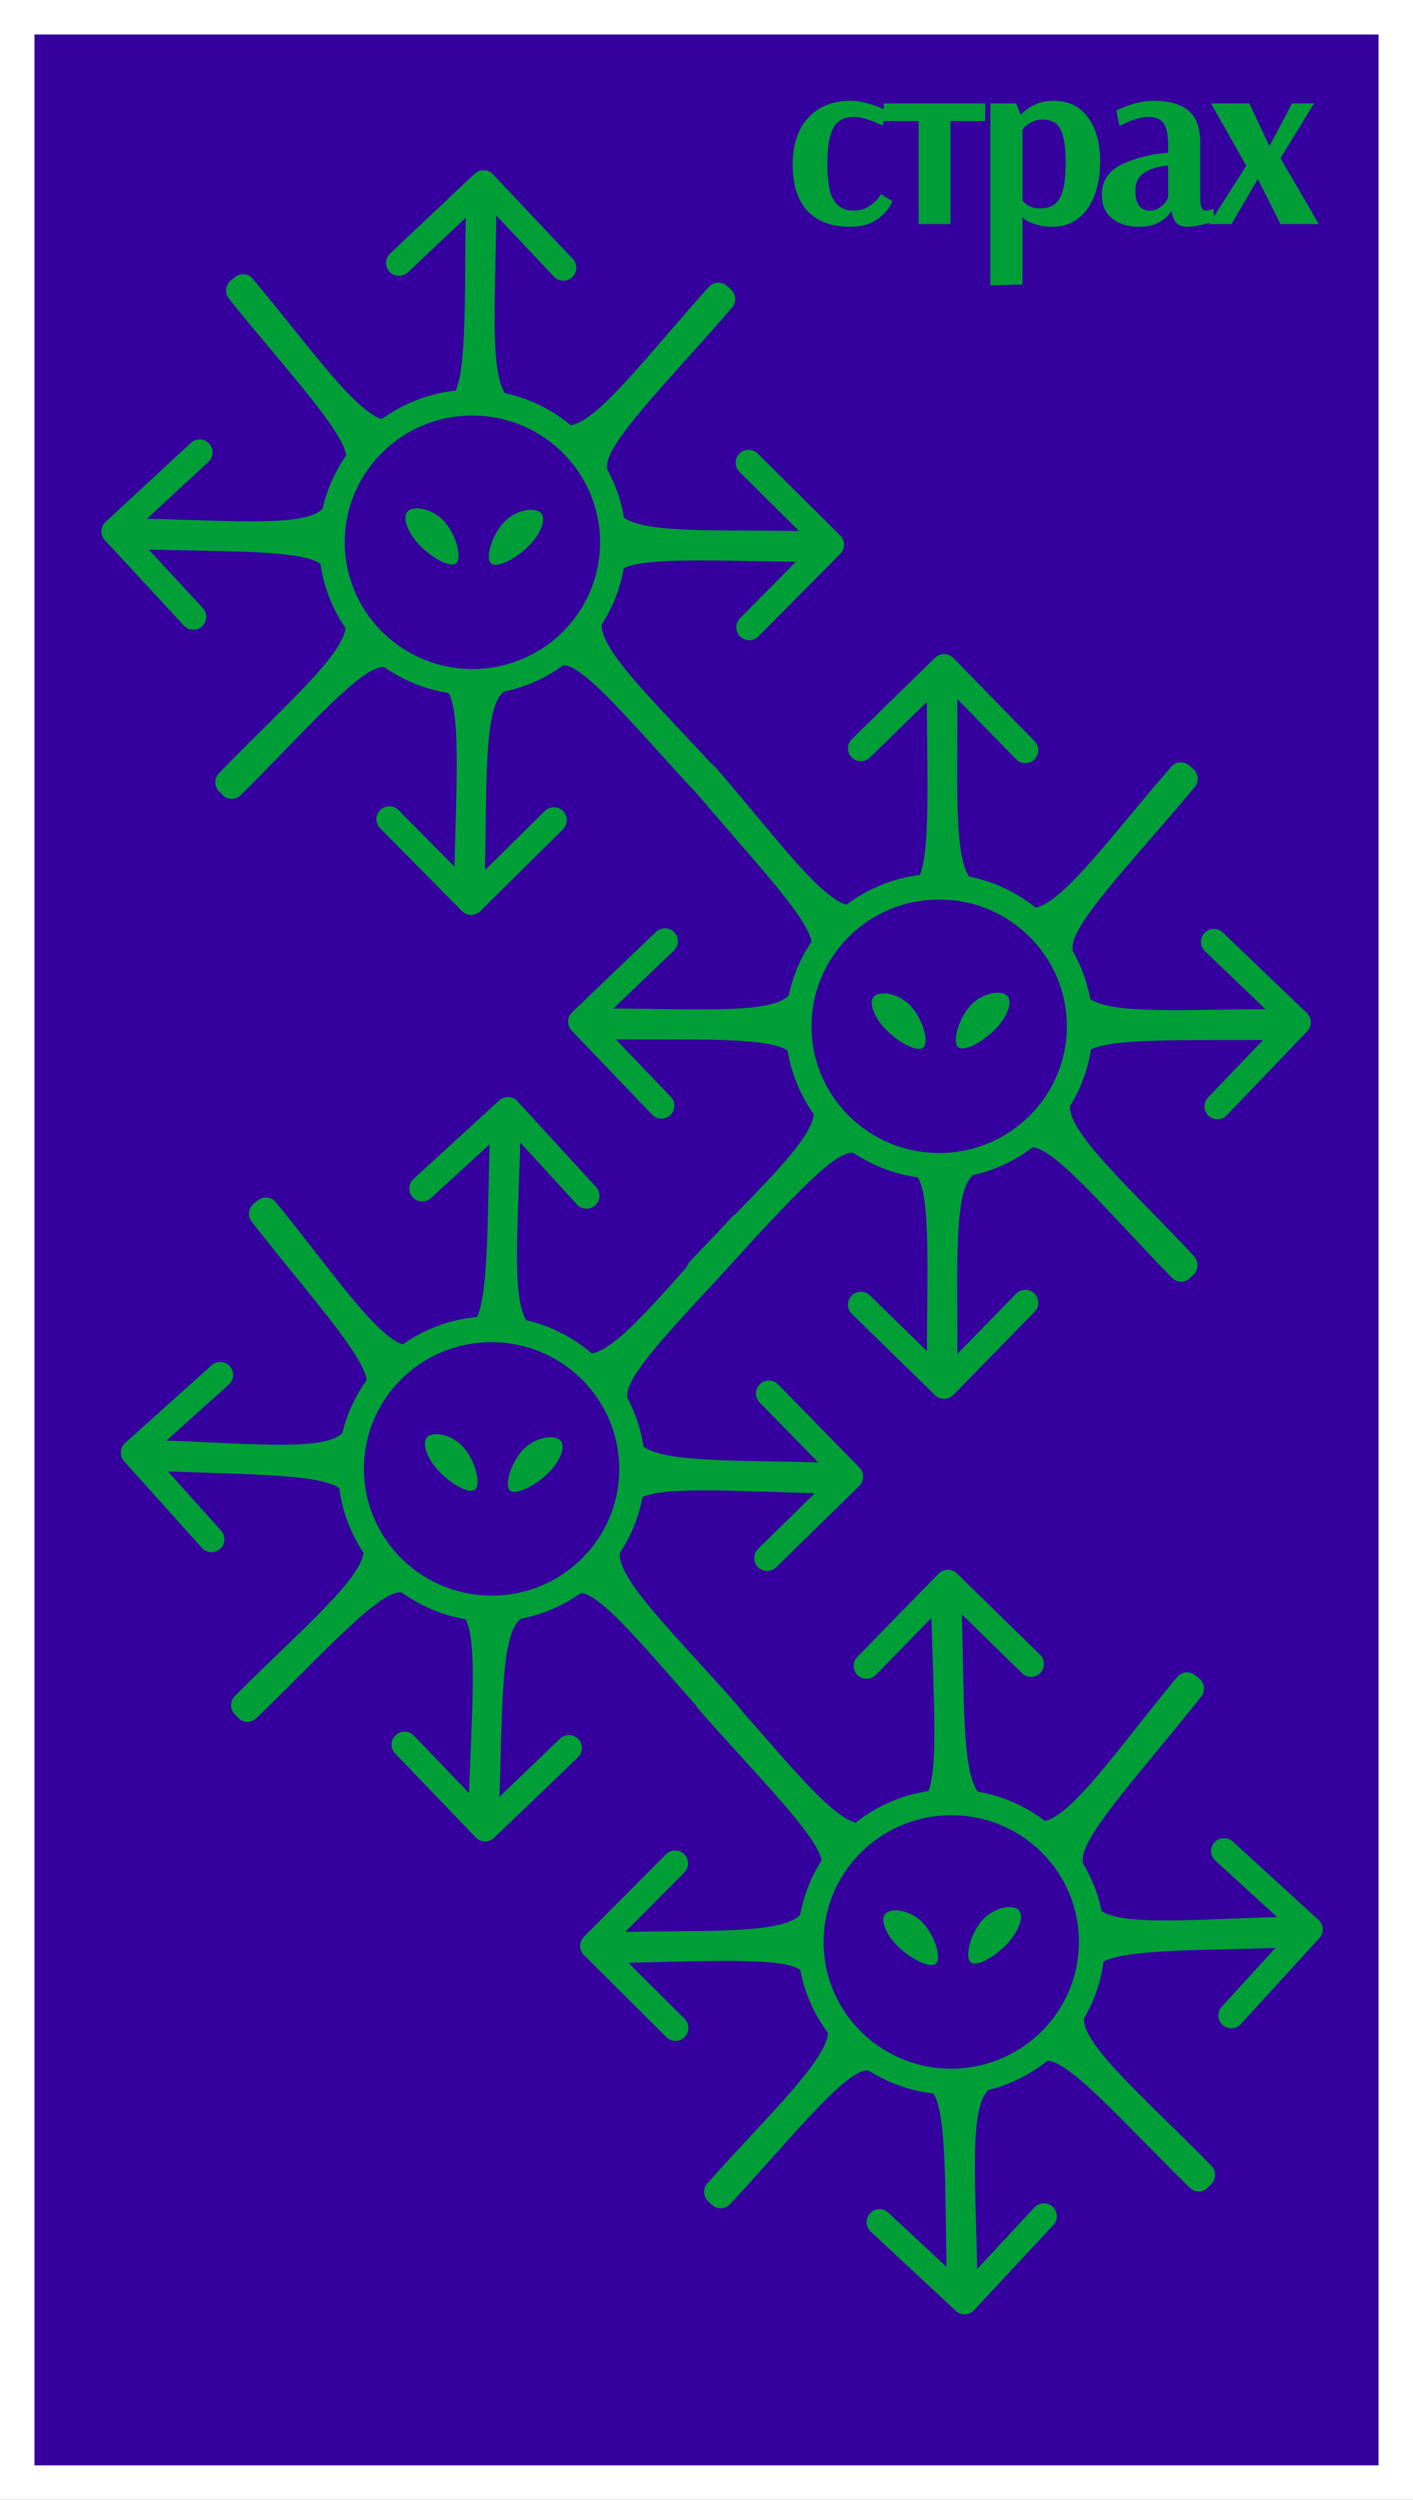 <svg width="328" height="580" viewBox="0 0 328 580" fill="none" xmlns="http://www.w3.org/2000/svg">
<g clip-path="url(#clip0_457_426)">
<rect width="328" height="580" fill="#36009E"/>
<g filter="url(#filter0_dddddd_457_426)">
<path d="M250.647 238.112C250.647 255.987 236.055 270.511 218.013 270.511C199.97 270.511 185.378 255.987 185.378 238.112C185.378 220.237 199.97 205.713 218.013 205.713C236.055 205.713 250.647 220.237 250.647 238.112Z" stroke="#009E37" stroke-width="6"/>
</g>
<g filter="url(#filter1_dddddd_457_426)">
<path d="M271.892 177.882C272.954 176.664 274.785 176.534 276.02 177.578L276.963 178.375C278.219 179.436 278.398 181.318 277.349 182.585C263.359 199.474 246.168 216.83 249.356 220.967C246.018 216.128 243.932 214.01 239.419 210.659C245.776 210.974 257.892 193.927 271.892 177.882Z" fill="#009E37"/>
</g>
<g filter="url(#filter2_dddddd_457_426)">
<path d="M165.962 177.88C164.9 176.663 163.069 176.534 161.835 177.577L160.89 178.375C159.634 179.436 159.455 181.318 160.504 182.584C174.294 199.227 191.244 216.302 188.049 220.426C191.401 215.603 193.488 213.488 197.998 210.133C191.679 210.489 179.76 193.688 165.962 177.88Z" fill="#009E37"/>
</g>
<g filter="url(#filter3_dddddd_457_426)">
<path d="M137.845 233.997C136.229 234.01 134.927 235.316 134.9 236.932L134.882 238.039C134.856 239.683 136.156 241.044 137.801 241.074C159.372 241.467 182.754 240.049 183.761 245.066C182.329 239.485 182.822 236.256 183.26 230.75C179.37 235.686 158.851 233.824 137.845 233.997Z" fill="#009E37"/>
</g>
<g filter="url(#filter4_dddddd_457_426)">
<path d="M277.186 291.492C278.287 292.675 278.242 294.527 277.097 295.668L276.261 296.501C275.096 297.662 273.223 297.661 272.072 296.486C257.056 281.157 242.81 263.705 238.473 266.493C243.513 263.616 244.689 260.448 248.392 256.269C247.472 262.553 262.901 276.131 277.186 291.492Z" fill="#009E37"/>
</g>
<g filter="url(#filter5_dddddd_457_426)">
<path d="M160.107 292.746C159.006 293.929 159.051 295.781 160.196 296.922L161.032 297.755C162.197 298.916 164.07 298.915 165.221 297.74C180.237 282.411 194.483 264.958 198.82 267.747C193.78 264.87 192.603 261.702 188.901 257.523C189.821 263.807 174.391 277.385 160.107 292.746Z" fill="#009E37"/>
</g>
<g filter="url(#filter6_dddddd_457_426)">
<path d="M211.279 233.275C214.12 236.205 215.716 241.675 214.376 242.999C213.037 244.322 208.461 241.796 205.62 238.867C202.779 235.937 201.562 232.49 202.902 231.166C204.241 229.843 208.438 230.346 211.279 233.275Z" fill="#009E37"/>
</g>
<g filter="url(#filter7_dddddd_457_426)">
<path d="M225.413 233.163C222.586 236.106 221.017 241.585 222.363 242.901C223.709 244.218 228.273 241.67 231.099 238.726C233.925 235.783 235.126 232.329 233.78 231.012C232.434 229.695 228.239 230.219 225.413 233.163Z" fill="#009E37"/>
</g>
<g filter="url(#filter8_dddddd_457_426)">
<path d="M132.785 234.882C131.589 236.028 131.549 237.927 132.695 239.123L151.378 258.624C152.524 259.82 154.423 259.861 155.619 258.715C156.815 257.569 156.856 255.67 155.709 254.474L139.103 237.14L156.429 220.54C157.625 219.394 157.666 217.495 156.519 216.299C155.373 215.102 153.474 215.061 152.277 216.207L132.785 234.882ZM160.962 234.612L134.924 234.049L134.797 240.048L160.835 240.611L160.962 234.612Z" fill="#009E37"/>
</g>
<g filter="url(#filter9_dddddd_457_426)">
<path d="M222.187 158.832C222.158 157.216 220.84 155.925 219.223 155.914L218.182 155.907C216.537 155.896 215.189 157.21 215.176 158.854C214.996 180.495 216.628 203.936 211.667 204.994C217.183 203.505 220.387 203.969 225.846 204.355C220.917 200.5 222.564 179.9 222.187 158.832Z" fill="#009E37"/>
</g>
<g filter="url(#filter10_dddddd_457_426)">
<path d="M221.299 152.658C220.141 151.473 218.242 151.45 217.056 152.608L197.744 171.473C196.559 172.63 196.537 174.53 197.695 175.715C198.853 176.9 200.752 176.923 201.937 175.765L219.104 158.997L235.876 176.167C237.034 177.352 238.933 177.375 240.118 176.217C241.303 175.059 241.325 173.16 240.168 171.975L221.299 152.658ZM221.847 181.077L222.153 154.79L216.153 154.719L215.848 181.006L221.847 181.077Z" fill="#009E37"/>
</g>
<g filter="url(#filter11_dddddd_457_426)">
<path d="M222.187 318.628C222.158 320.245 220.839 321.536 219.222 321.547L218.182 321.554C216.537 321.565 215.189 320.251 215.176 318.606C214.993 296.789 216.628 273.146 211.664 272.079C217.181 273.581 220.384 273.114 225.844 272.725C220.913 276.611 222.564 297.386 222.187 318.628Z" fill="#009E37"/>
</g>
<g filter="url(#filter12_dddddd_457_426)">
<path d="M221.299 323.66C220.141 324.846 218.242 324.868 217.056 323.71L197.744 304.846C196.559 303.688 196.537 301.789 197.695 300.603C198.853 299.418 200.752 299.396 201.937 300.553L219.104 317.322L235.876 300.151C237.034 298.966 238.933 298.944 240.118 300.101C241.303 301.259 241.325 303.158 240.168 304.344L221.299 323.66ZM221.847 295.242L222.153 321.529L216.153 321.6L215.848 295.313L221.847 295.242Z" fill="#009E37"/>
</g>
<g filter="url(#filter13_dddddd_457_426)">
<path d="M297.214 234.165C298.83 234.178 300.132 235.484 300.158 237.1L300.176 238.208C300.203 239.852 298.902 241.213 297.258 241.243C275.83 241.633 252.611 240.215 251.611 245.231C253.033 239.649 252.543 236.419 252.107 230.913C255.972 235.849 276.349 233.99 297.214 234.165Z" fill="#009E37"/>
</g>
<g filter="url(#filter14_dddddd_457_426)">
<path d="M303.356 235.032C304.552 236.178 304.592 238.077 303.446 239.274L284.763 258.774C283.617 259.971 281.718 260.012 280.521 258.866C279.325 257.72 279.285 255.821 280.431 254.624L297.038 237.291L279.712 220.691C278.515 219.545 278.475 217.646 279.622 216.449C280.768 215.252 282.667 215.211 283.863 216.357L303.356 235.032ZM275.179 234.762L301.216 234.2L301.343 240.198L275.306 240.761L275.179 234.762Z" fill="#009E37"/>
</g>
<path d="M146.732 341.867C146.163 359.733 131.116 373.774 113.083 373.186C95.049 372.598 80.927 357.605 81.496 339.74C82.066 321.875 97.112 307.834 115.146 308.422C133.179 309.01 147.301 324.002 146.732 341.867Z" stroke="#009E37" stroke-width="6"/>
<path d="M169.884 282.362C170.984 281.179 172.819 281.109 174.019 282.192L174.937 283.02C176.159 284.122 176.277 286.008 175.188 287.24C160.668 303.664 142.934 320.451 145.988 324.691C142.805 319.744 140.789 317.56 136.384 314.063C142.729 314.585 155.381 297.942 169.884 282.362Z" fill="#009E37"/>
<path d="M64.015 278.908C62.992 277.657 61.166 277.469 59.9 278.471L58.93 279.238C57.641 280.258 57.402 282.133 58.41 283.433C71.663 300.516 88.06 318.135 84.736 322.152C88.239 317.441 90.393 315.395 95.008 312.189C88.681 312.339 77.303 295.158 64.015 278.908Z" fill="#009E37"/>
<path d="M34.121 334.081C32.505 334.042 31.162 335.304 31.084 336.919L31.031 338.024C30.952 339.667 32.209 341.069 33.851 341.153C55.399 342.249 78.814 341.594 79.661 346.642C78.407 341.016 79.003 337.805 79.616 332.316C75.57 337.123 55.122 334.593 34.121 334.081Z" fill="#009E37"/>
<path d="M171.556 396.084C172.619 397.303 172.515 399.152 171.335 400.255L170.472 401.061C169.271 402.183 167.398 402.121 166.286 400.909C151.766 385.099 138.083 367.191 133.659 369.836C138.788 367.126 140.065 363.998 143.899 359.941C142.779 366.192 157.768 380.266 171.556 396.084Z" fill="#009E37"/>
<path d="M54.504 393.522C53.367 394.669 53.352 396.521 54.46 397.698L55.269 398.558C56.397 399.756 58.269 399.817 59.457 398.68C74.953 383.849 89.747 366.869 93.993 369.797C89.048 366.758 87.972 363.554 84.405 359.255C85.124 365.567 69.27 378.635 54.504 393.522Z" fill="#009E37"/>
<path d="M107.539 335.749C110.285 338.769 111.705 344.289 110.324 345.568C108.943 346.847 104.451 344.173 101.705 341.153C98.959 338.132 97.852 334.647 99.233 333.368C100.614 332.088 104.793 332.728 107.539 335.749Z" fill="#009E37"/>
<path d="M121.67 336.1C118.751 338.95 117.009 344.374 118.312 345.734C119.615 347.094 124.257 344.695 127.176 341.846C130.095 338.996 131.404 335.583 130.101 334.223C128.798 332.863 124.589 333.25 121.67 336.1Z" fill="#009E37"/>
<path d="M29.037 334.797C27.805 335.903 27.704 337.8 28.812 339.034L46.863 359.133C47.971 360.366 49.868 360.469 51.1 359.363C52.332 358.256 52.433 356.359 51.325 355.126L35.279 337.26L53.125 321.233C54.357 320.127 54.458 318.23 53.35 316.997C52.242 315.763 50.345 315.66 49.113 316.767L29.037 334.797ZM57.208 335.446L31.202 334.035L30.883 340.026L56.89 341.437L57.208 335.446Z" fill="#009E37"/>
<path d="M120.814 261.699C120.836 260.082 119.559 258.749 117.944 258.686L116.903 258.645C115.26 258.58 113.871 259.849 113.805 261.493C112.936 283.116 113.822 306.598 108.829 307.494C114.39 306.186 117.577 306.753 123.021 307.317C118.217 303.304 120.519 282.768 120.814 261.699Z" fill="#009E37"/>
<path d="M120.124 255.501C119.005 254.279 117.107 254.194 115.886 255.313L95.983 273.538C94.761 274.657 94.679 276.554 95.799 277.777C96.918 278.999 98.816 279.084 100.037 277.965L117.728 261.765L133.945 279.473C135.064 280.695 136.962 280.78 138.183 279.661C139.405 278.543 139.487 276.645 138.368 275.423L120.124 255.501ZM119.768 283.922L120.91 257.659L114.916 257.393L113.773 283.656L119.768 283.922Z" fill="#009E37"/>
<path d="M115.725 421.414C115.645 423.029 114.286 424.276 112.669 424.235L111.63 424.208C109.985 424.165 108.68 422.808 108.719 421.164C109.231 399.352 111.617 375.775 106.691 374.546C112.156 376.227 115.373 375.864 120.842 375.653C115.79 379.377 116.779 400.195 115.725 421.414Z" fill="#009E37"/>
<path d="M114.68 426.413C113.485 427.56 111.586 427.52 110.438 426.325L91.737 406.84C90.589 405.644 90.628 403.745 91.823 402.598C93.018 401.451 94.917 401.491 96.064 402.686L112.688 420.006L129.998 403.391C131.193 402.244 133.092 402.283 134.24 403.479C135.387 404.675 135.349 406.574 134.154 407.721L114.68 426.413ZM116.133 398.027L115.601 424.31L109.603 424.185L110.134 397.903L116.133 398.027Z" fill="#009E37"/>
<path d="M193.406 339.44C195.021 339.506 196.281 340.853 196.255 342.469L196.238 343.577C196.212 345.222 194.869 346.539 193.225 346.515C171.795 346.207 148.634 344.033 147.475 349.014C149.074 343.481 148.686 340.237 148.426 334.719C152.132 339.779 172.557 338.585 193.406 339.44Z" fill="#009E37"/>
<path d="M199.51 340.506C200.669 341.691 200.649 343.59 199.465 344.749L180.172 363.63C178.988 364.789 177.088 364.768 175.929 363.584C174.77 362.399 174.79 360.5 175.974 359.341L193.124 342.558L176.335 325.402C175.176 324.217 175.196 322.318 176.38 321.159C177.564 320 179.464 320.021 180.623 321.206L199.51 340.506ZM171.356 339.318L197.398 339.605L197.334 345.604L171.292 345.318L171.356 339.318Z" fill="#009E37"/>
<path d="M253.44 449.783C253.856 467.652 239.606 482.52 221.569 482.95C203.531 483.38 188.605 469.207 188.189 451.337C187.773 433.468 202.023 418.6 220.061 418.17C238.098 417.74 253.024 431.913 253.44 449.783Z" stroke="#009E37" stroke-width="6"/>
<path d="M273.283 389.061C274.316 387.819 276.144 387.645 277.402 388.659L278.364 389.433C279.645 390.465 279.867 392.342 278.848 393.633C265.255 410.85 248.473 428.611 251.755 432.672C248.306 427.913 246.172 425.846 241.582 422.603C247.945 422.766 259.66 405.436 273.283 389.061Z" fill="#009E37"/>
<path d="M167.386 391.584C166.295 390.393 164.462 390.308 163.253 391.38L162.327 392.2C161.096 393.291 160.961 395.177 162.039 396.418C176.212 412.727 193.555 429.394 190.457 433.592C193.695 428.691 195.733 426.527 200.164 423.065C193.855 423.572 181.548 407.059 167.386 391.584Z" fill="#009E37"/>
<path d="M140.579 448.356C138.964 448.408 137.692 449.744 137.703 451.361L137.711 452.467C137.723 454.112 139.055 455.441 140.699 455.432C162.274 455.311 185.616 453.337 186.74 458.329C185.179 452.783 185.597 449.543 185.906 444.028C182.131 449.056 161.575 447.682 140.579 448.356Z" fill="#009E37"/>
<path d="M281.22 502.514C282.348 503.671 282.347 505.524 281.229 506.691L280.412 507.544C279.274 508.732 277.401 508.776 276.224 507.629C260.856 492.662 246.207 475.553 241.936 478.444C246.908 475.448 248.01 472.253 251.614 467.987C250.841 474.292 266.582 487.498 281.22 502.514Z" fill="#009E37"/>
<path d="M164.206 506.559C163.133 507.768 163.221 509.619 164.392 510.732L165.247 511.545C166.439 512.677 168.312 512.632 169.435 511.43C184.089 495.748 197.925 477.96 202.327 480.644C197.221 477.889 195.971 474.75 192.172 470.66C193.238 476.921 178.129 490.862 164.206 506.559Z" fill="#009E37"/>
<path d="M213.978 445.883C216.886 448.744 218.608 454.175 217.3 455.53C215.992 456.885 211.358 454.469 208.45 451.608C205.542 448.747 204.245 445.329 205.553 443.974C206.862 442.619 211.069 443.022 213.978 445.883Z" fill="#009E37"/>
<path d="M228.102 445.438C225.345 448.448 223.904 453.962 225.28 455.246C226.656 456.531 231.159 453.874 233.916 450.864C236.673 447.854 237.793 444.373 236.416 443.089C235.04 441.804 230.859 442.428 228.102 445.438Z" fill="#009E37"/>
<path d="M135.54 449.359C134.371 450.533 134.375 452.433 135.549 453.602L154.679 472.651C155.853 473.82 157.753 473.816 158.922 472.642C160.091 471.468 160.087 469.568 158.913 468.399L141.908 451.466L158.843 434.458C160.013 433.284 160.009 431.384 158.835 430.215C157.661 429.046 155.761 429.05 154.592 430.225L135.54 449.359ZM163.703 448.418L137.659 448.475L137.672 454.476L163.715 454.418L163.703 448.418Z" fill="#009E37"/>
<path d="M223.151 371.202C223.084 369.586 221.736 368.327 220.119 368.355L219.078 368.372C217.434 368.4 216.117 369.746 216.142 371.391C216.465 393.029 218.643 416.426 213.707 417.602C219.187 415.981 222.401 416.368 227.868 416.625C222.85 412.888 224.017 392.255 223.151 371.202Z" fill="#009E37"/>
<path d="M222.118 365.049C220.933 363.892 219.034 363.914 217.876 365.1L199.008 384.42C197.85 385.605 197.872 387.504 199.057 388.662C200.243 389.819 202.142 389.797 203.3 388.611L220.071 371.438L237.238 388.204C238.423 389.362 240.323 389.339 241.481 388.153C242.638 386.968 242.616 385.069 241.431 383.911L222.118 365.049ZM223.328 393.446L223.021 367.16L217.022 367.232L217.328 393.518L223.328 393.446Z" fill="#009E37"/>
<path d="M226.87 530.952C226.879 532.569 225.59 533.892 223.974 533.941L222.935 533.973C221.29 534.023 219.912 532.742 219.86 531.098C219.17 509.291 220.254 485.616 215.267 484.667C220.817 486.037 224.009 485.493 229.458 484.974C224.619 488.977 226.753 509.707 226.87 530.952Z" fill="#009E37"/>
<path d="M226.1 536.004C224.97 537.217 223.072 537.284 221.86 536.155L202.114 517.756C200.903 516.627 200.836 514.728 201.966 513.516C203.096 512.303 204.995 512.235 206.206 513.364L223.758 529.72L240.126 512.154C241.256 510.942 243.154 510.874 244.366 512.003C245.578 513.132 245.644 515.031 244.514 516.243L226.1 536.004ZM225.987 507.581L226.904 533.853L220.908 534.067L219.991 507.794L225.987 507.581Z" fill="#009E37"/>
<path d="M299.909 444.725C301.525 444.7 302.857 445.974 302.921 447.589L302.965 448.697C303.03 450.34 301.761 451.731 300.118 451.8C278.705 452.7 255.46 451.836 254.577 456.875C255.869 451.26 255.303 448.043 254.74 442.549C258.719 447.391 279.046 445.048 299.909 444.725Z" fill="#009E37"/>
<path d="M306.067 445.447C307.289 446.564 307.374 448.462 306.255 449.686L288.032 469.626C286.914 470.849 285.016 470.935 283.794 469.818C282.571 468.701 282.487 466.803 283.605 465.58L299.803 447.856L282.096 431.673C280.873 430.556 280.789 428.658 281.907 427.434C283.025 426.211 284.923 426.124 286.145 427.242L306.067 445.447ZM277.891 445.849L303.908 444.666L304.175 450.66L278.158 451.843L277.891 445.849Z" fill="#009E37"/>
<g filter="url(#filter15_dddddd_457_426)">
<path d="M142.288 126.392C141.98 144.264 127.139 158.528 109.099 158.21C91.06 157.891 76.72 143.112 77.029 125.24C77.337 107.368 92.177 93.103 110.217 93.422C128.257 93.74 142.596 108.52 142.288 126.392Z" stroke="#009E37" stroke-width="6"/>
</g>
<g filter="url(#filter16_dddddd_457_426)">
<path d="M164.571 66.546C165.654 65.347 167.488 65.25 168.704 66.315L169.634 67.128C170.871 68.212 171.017 70.097 169.947 71.344C155.668 87.984 138.18 105.034 141.295 109.227C138.041 104.329 135.993 102.175 131.538 98.744C137.889 99.172 150.297 82.341 164.571 66.546Z" fill="#009E37"/>
</g>
<g filter="url(#filter17_dddddd_457_426)">
<path d="M58.658 64.675C57.617 63.44 55.789 63.278 54.538 64.299L53.579 65.081C52.305 66.12 52.093 67.998 53.121 69.283C66.621 86.167 83.274 103.538 80.008 107.605C83.443 102.841 85.567 100.764 90.134 97.489C83.81 97.734 72.182 80.724 58.658 64.675Z" fill="#009E37"/>
</g>
<g filter="url(#filter18_dddddd_457_426)">
<path d="M29.576 120.288C27.96 120.273 26.635 121.556 26.581 123.171L26.544 124.277C26.488 125.921 27.766 127.304 29.409 127.363C50.971 128.137 74.373 127.133 75.294 132.167C73.958 126.561 74.507 123.341 75.04 117.844C71.065 122.711 50.582 120.486 29.576 120.288Z" fill="#009E37"/>
</g>
<g filter="url(#filter19_dddddd_457_426)">
<path d="M167.904 180.233C168.984 181.436 168.907 183.287 167.743 184.407L166.893 185.226C165.708 186.366 163.834 186.332 162.704 185.137C147.955 169.545 134.013 151.844 129.628 154.555C134.716 151.768 135.948 148.621 139.722 144.507C138.694 150.775 153.886 164.623 167.904 180.233Z" fill="#009E37"/>
</g>
<g filter="url(#filter20_dddddd_457_426)">
<path d="M50.823 179.422C49.702 180.586 49.715 182.438 50.84 183.599L51.662 184.446C52.806 185.628 54.68 185.66 55.85 184.505C71.128 169.444 85.673 152.246 89.962 155.11C84.972 152.145 83.85 148.957 80.221 144.712C81.031 151.012 65.371 164.316 50.823 179.422Z" fill="#009E37"/>
</g>
<g filter="url(#filter21_dddddd_457_426)">
<path d="M103.012 120.861C105.802 123.84 107.303 129.337 105.941 130.637C104.579 131.937 100.047 129.33 97.257 126.351C94.468 123.372 93.31 119.903 94.672 118.604C96.034 117.304 100.222 117.881 103.012 120.861Z" fill="#009E37"/>
</g>
<g filter="url(#filter22_dddddd_457_426)">
<path d="M117.144 120.999C114.267 123.893 112.604 129.342 113.927 130.683C115.25 132.023 119.857 129.555 122.733 126.662C125.61 123.769 126.87 120.337 125.547 118.997C124.224 117.657 120.021 118.106 117.144 120.999Z" fill="#009E37"/>
</g>
<g filter="url(#filter23_dddddd_457_426)">
<path d="M24.498 121.083C23.283 122.208 23.21 124.106 24.335 125.323L42.678 145.15C43.804 146.366 45.702 146.441 46.918 145.316C48.134 144.192 48.207 142.293 47.081 141.077L30.776 123.453L48.386 107.161C49.602 106.036 49.675 104.138 48.549 102.922C47.424 101.705 45.526 101.63 44.31 102.755L24.498 121.083ZM52.676 121.311L26.652 120.288L26.421 126.284L52.445 127.306L52.676 121.311Z" fill="#009E37"/>
</g>
<g filter="url(#filter24_dddddd_457_426)">
<path d="M115.207 46.623C115.206 45.006 113.909 43.692 112.293 43.653L111.252 43.627C109.608 43.587 108.238 44.877 108.196 46.521C107.642 68.155 108.871 91.622 103.892 92.592C109.433 91.2 112.628 91.721 118.08 92.203C113.218 88.262 115.22 67.694 115.207 46.623Z" fill="#009E37"/>
</g>
<g filter="url(#filter25_dddddd_457_426)">
<path d="M114.426 40.432C113.288 39.227 111.39 39.171 110.185 40.307L90.55 58.828C89.345 59.965 89.29 61.863 90.428 63.069C91.565 64.275 93.464 64.331 94.669 63.194L112.122 46.731L128.595 64.195C129.732 65.401 131.631 65.457 132.836 64.32C134.041 63.184 134.096 61.285 132.958 60.079L114.426 40.432ZM114.484 68.856L115.243 42.579L109.245 42.402L108.487 68.679L114.484 68.856Z" fill="#009E37"/>
</g>
<g filter="url(#filter26_dddddd_457_426)">
<path d="M112.447 206.39C112.39 208.006 111.049 209.274 109.432 209.256L108.392 209.245C106.748 209.227 105.423 207.89 105.437 206.245C105.631 184.428 107.673 160.817 102.729 159.663C108.218 161.261 111.43 160.851 116.895 160.558C111.898 164.357 113.19 185.158 112.447 206.39Z" fill="#009E37"/>
</g>
<g filter="url(#filter27_dddddd_457_426)">
<path d="M111.477 211.408C110.299 212.573 108.399 212.562 107.234 211.383L88.25 192.181C87.085 191.002 87.096 189.103 88.274 187.938C89.452 186.773 91.352 186.784 92.517 187.963L109.391 205.032L126.457 188.16C127.635 186.996 129.535 187.007 130.7 188.185C131.865 189.363 131.854 191.263 130.676 192.428L111.477 211.408ZM112.516 183.004L112.367 209.292L106.368 209.257L106.516 182.969L112.516 183.004Z" fill="#009E37"/>
</g>
<g filter="url(#filter28_dddddd_457_426)">
<path d="M188.921 123.267C190.536 123.309 191.816 124.637 191.814 126.253L191.813 127.361C191.812 129.006 190.488 130.343 188.843 130.344C167.411 130.356 144.22 128.528 143.134 133.526C144.652 127.97 144.218 124.732 143.877 119.219C147.657 124.222 168.062 122.724 188.921 123.267Z" fill="#009E37"/>
</g>
<g filter="url(#filter29_dddddd_457_426)">
<path d="M195.045 124.242C196.221 125.409 196.229 127.308 195.062 128.485L176.046 147.652C174.879 148.828 172.979 148.836 171.803 147.669C170.627 146.502 170.62 144.602 171.786 143.426L188.689 126.388L171.652 109.485C170.476 108.318 170.468 106.418 171.635 105.242C172.802 104.066 174.702 104.059 175.878 105.226L195.045 124.242ZM166.877 123.475L192.92 123.372L192.944 129.372L166.901 129.475L166.877 123.475Z" fill="#009E37"/>
</g>
<path d="M197.322 52.616C193.028 52.616 189.724 51.384 187.41 48.92C185.132 46.456 183.994 42.872 183.994 38.168C183.994 33.613 185.188 30.011 187.578 27.36C189.967 24.709 193.271 23.384 197.49 23.384C198.647 23.384 199.823 23.552 201.018 23.888C202.25 24.187 203.276 24.523 204.098 24.896C204.919 25.232 205.442 25.456 205.666 25.568L204.938 29.152C204.751 29.04 204.284 28.835 203.538 28.536C202.791 28.2 201.932 27.883 200.962 27.584C199.991 27.285 199.114 27.136 198.33 27.136C196.911 27.136 195.754 27.435 194.858 28.032C193.962 28.629 193.271 29.731 192.786 31.336C192.3 32.904 192.058 35.144 192.058 38.056C192.058 42.2 192.58 45.037 193.626 46.568C194.671 48.099 196.164 48.864 198.106 48.864C199.412 48.864 200.532 48.584 201.466 48.024C202.436 47.427 203.183 46.811 203.706 46.176C204.228 45.504 204.49 45.112 204.49 45L207.122 46.68C207.122 46.904 206.786 47.52 206.114 48.528C205.442 49.499 204.378 50.432 202.922 51.328C201.466 52.187 199.599 52.616 197.322 52.616ZM213.242 52V28.088H205.178L205.122 24H228.698V28.088H220.634V52H213.242ZM229.895 24H235.887L236.895 26.52H237.063C237.063 26.445 237.38 26.147 238.015 25.624C238.65 25.064 239.527 24.56 240.647 24.112C241.767 23.627 243.111 23.384 244.679 23.384C248.002 23.384 250.615 24.653 252.519 27.192C254.423 29.731 255.375 33.147 255.375 37.44C255.375 40.464 254.927 43.133 254.031 45.448C253.135 47.725 251.847 49.499 250.167 50.768C248.524 52 246.564 52.616 244.287 52.616C242.831 52.616 241.599 52.448 240.591 52.112C239.583 51.813 238.818 51.496 238.295 51.16C237.772 50.787 237.511 50.563 237.511 50.488H237.343V66L229.895 66.224V24ZM241.487 48.36C242.906 48.36 244.026 48.024 244.847 47.352C245.706 46.68 246.34 45.579 246.751 44.048C247.162 42.48 247.367 40.333 247.367 37.608C247.367 35.032 247.162 33.035 246.751 31.616C246.378 30.16 245.799 29.152 245.015 28.592C244.268 28.032 243.279 27.752 242.047 27.752C241.151 27.752 240.348 27.92 239.639 28.256C238.967 28.592 238.426 28.947 238.015 29.32C237.642 29.693 237.418 29.973 237.343 30.16V46.512C237.418 46.624 237.604 46.829 237.903 47.128C238.202 47.389 238.65 47.669 239.247 47.968C239.882 48.229 240.628 48.36 241.487 48.36ZM264.387 52.616C261.773 52.616 259.683 51.963 258.115 50.656C256.547 49.349 255.763 47.557 255.763 45.28C255.763 41.995 257.293 39.624 260.355 38.168C263.453 36.675 267.056 35.76 271.163 35.424V33.8C271.163 31.261 270.808 29.525 270.099 28.592C269.389 27.621 268.195 27.136 266.515 27.136C265.731 27.136 264.835 27.285 263.827 27.584C262.856 27.883 261.997 28.2 261.251 28.536C260.541 28.872 260.075 29.096 259.851 29.208L259.123 25.624C259.347 25.512 259.869 25.288 260.691 24.952C261.549 24.579 262.613 24.224 263.883 23.888C265.189 23.552 266.496 23.384 267.803 23.384C271.312 23.384 273.981 24.131 275.811 25.624C277.677 27.08 278.611 29.6 278.611 33.184V45.896C278.611 47.875 279.003 48.864 279.787 48.864C280.085 48.864 280.44 48.808 280.851 48.696C281.261 48.584 281.541 48.509 281.691 48.472L281.915 51.384C281.728 51.459 281.28 51.589 280.571 51.776C279.861 51.963 279.04 52.149 278.107 52.336C277.211 52.523 276.408 52.616 275.699 52.616C274.616 52.616 273.776 52.355 273.179 51.832C272.581 51.272 272.189 50.376 272.003 49.144H271.723C271.723 49.256 271.461 49.611 270.939 50.208C270.453 50.768 269.669 51.309 268.587 51.832C267.504 52.355 266.104 52.616 264.387 52.616ZM266.851 48.864C267.747 48.864 268.512 48.64 269.147 48.192C269.819 47.744 270.323 47.259 270.659 46.736C270.995 46.176 271.163 45.859 271.163 45.784V38.392C268.661 38.653 266.757 39.251 265.451 40.184C264.181 41.08 263.547 42.461 263.547 44.328C263.547 45.821 263.845 46.96 264.443 47.744C265.04 48.491 265.843 48.864 266.851 48.864ZM280.666 52L289.29 38.448L281.114 24H290.018L294.666 33.912L299.93 24H305.026L297.242 36.712L306.146 52H297.242L291.978 41.528L285.874 52H280.666Z" fill="#009E37"/>
</g>
<rect x="4" y="4" width="320" height="572" stroke="white" stroke-width="8"/>
<defs>
<filter id="filter0_dddddd_457_426" x="112.32" y="132.655" width="211.385" height="210.914" filterUnits="userSpaceOnUse" color-interpolation-filters="sRGB">
<feFlood flood-opacity="0" result="BackgroundImageFix"/>
<feColorMatrix in="SourceAlpha" type="matrix" values="0 0 0 0 0 0 0 0 0 0 0 0 0 0 0 0 0 0 127 0" result="hardAlpha"/>
<feOffset/>
<feGaussianBlur stdDeviation="0.834"/>
<feColorMatrix type="matrix" values="0 0 0 0 0.004 0 0 0 0 0.62 0 0 0 0 0.216 0 0 0 1 0"/>
<feBlend mode="normal" in2="BackgroundImageFix" result="effect1_dropShadow_457_426"/>
<feColorMatrix in="SourceAlpha" type="matrix" values="0 0 0 0 0 0 0 0 0 0 0 0 0 0 0 0 0 0 127 0" result="hardAlpha"/>
<feOffset/>
<feGaussianBlur stdDeviation="1.668"/>
<feColorMatrix type="matrix" values="0 0 0 0 0.004 0 0 0 0 0.62 0 0 0 0 0.216 0 0 0 1 0"/>
<feBlend mode="normal" in2="effect1_dropShadow_457_426" result="effect2_dropShadow_457_426"/>
<feColorMatrix in="SourceAlpha" type="matrix" values="0 0 0 0 0 0 0 0 0 0 0 0 0 0 0 0 0 0 127 0" result="hardAlpha"/>
<feOffset/>
<feGaussianBlur stdDeviation="5.838"/>
<feColorMatrix type="matrix" values="0 0 0 0 0.004 0 0 0 0 0.62 0 0 0 0 0.216 0 0 0 1 0"/>
<feBlend mode="normal" in2="effect2_dropShadow_457_426" result="effect3_dropShadow_457_426"/>
<feColorMatrix in="SourceAlpha" type="matrix" values="0 0 0 0 0 0 0 0 0 0 0 0 0 0 0 0 0 0 127 0" result="hardAlpha"/>
<feOffset/>
<feGaussianBlur stdDeviation="11.676"/>
<feColorMatrix type="matrix" values="0 0 0 0 0.004 0 0 0 0 0.62 0 0 0 0 0.216 0 0 0 1 0"/>
<feBlend mode="normal" in2="effect3_dropShadow_457_426" result="effect4_dropShadow_457_426"/>
<feColorMatrix in="SourceAlpha" type="matrix" values="0 0 0 0 0 0 0 0 0 0 0 0 0 0 0 0 0 0 127 0" result="hardAlpha"/>
<feOffset/>
<feGaussianBlur stdDeviation="20.016"/>
<feColorMatrix type="matrix" values="0 0 0 0 0.004 0 0 0 0 0.62 0 0 0 0 0.216 0 0 0 1 0"/>
<feBlend mode="normal" in2="effect4_dropShadow_457_426" result="effect5_dropShadow_457_426"/>
<feColorMatrix in="SourceAlpha" type="matrix" values="0 0 0 0 0 0 0 0 0 0 0 0 0 0 0 0 0 0 127 0" result="hardAlpha"/>
<feOffset/>
<feGaussianBlur stdDeviation="35.029"/>
<feColorMatrix type="matrix" values="0 0 0 0 0.004 0 0 0 0 0.62 0 0 0 0 0.216 0 0 0 1 0"/>
<feBlend mode="normal" in2="effect5_dropShadow_457_426" result="effect6_dropShadow_457_426"/>
<feBlend mode="normal" in="SourceGraphic" in2="effect6_dropShadow_457_426" result="shape"/>
</filter>
<filter id="filter1_dddddd_457_426" x="189.921" y="127.375" width="137.61" height="143.089" filterUnits="userSpaceOnUse" color-interpolation-filters="sRGB">
<feFlood flood-opacity="0" result="BackgroundImageFix"/>
<feColorMatrix in="SourceAlpha" type="matrix" values="0 0 0 0 0 0 0 0 0 0 0 0 0 0 0 0 0 0 127 0" result="hardAlpha"/>
<feOffset/>
<feGaussianBlur stdDeviation="0.589"/>
<feColorMatrix type="matrix" values="0 0 0 0 0.004 0 0 0 0 0.62 0 0 0 0 0.216 0 0 0 1 0"/>
<feBlend mode="normal" in2="BackgroundImageFix" result="effect1_dropShadow_457_426"/>
<feColorMatrix in="SourceAlpha" type="matrix" values="0 0 0 0 0 0 0 0 0 0 0 0 0 0 0 0 0 0 127 0" result="hardAlpha"/>
<feOffset/>
<feGaussianBlur stdDeviation="1.179"/>
<feColorMatrix type="matrix" values="0 0 0 0 0.004 0 0 0 0 0.62 0 0 0 0 0.216 0 0 0 1 0"/>
<feBlend mode="normal" in2="effect1_dropShadow_457_426" result="effect2_dropShadow_457_426"/>
<feColorMatrix in="SourceAlpha" type="matrix" values="0 0 0 0 0 0 0 0 0 0 0 0 0 0 0 0 0 0 127 0" result="hardAlpha"/>
<feOffset/>
<feGaussianBlur stdDeviation="4.125"/>
<feColorMatrix type="matrix" values="0 0 0 0 0.004 0 0 0 0 0.62 0 0 0 0 0.216 0 0 0 1 0"/>
<feBlend mode="normal" in2="effect2_dropShadow_457_426" result="effect3_dropShadow_457_426"/>
<feColorMatrix in="SourceAlpha" type="matrix" values="0 0 0 0 0 0 0 0 0 0 0 0 0 0 0 0 0 0 127 0" result="hardAlpha"/>
<feOffset/>
<feGaussianBlur stdDeviation="8.25"/>
<feColorMatrix type="matrix" values="0 0 0 0 0.004 0 0 0 0 0.62 0 0 0 0 0.216 0 0 0 1 0"/>
<feBlend mode="normal" in2="effect3_dropShadow_457_426" result="effect4_dropShadow_457_426"/>
<feColorMatrix in="SourceAlpha" type="matrix" values="0 0 0 0 0 0 0 0 0 0 0 0 0 0 0 0 0 0 127 0" result="hardAlpha"/>
<feOffset/>
<feGaussianBlur stdDeviation="14.142"/>
<feColorMatrix type="matrix" values="0 0 0 0 0.004 0 0 0 0 0.62 0 0 0 0 0.216 0 0 0 1 0"/>
<feBlend mode="normal" in2="effect4_dropShadow_457_426" result="effect5_dropShadow_457_426"/>
<feColorMatrix in="SourceAlpha" type="matrix" values="0 0 0 0 0 0 0 0 0 0 0 0 0 0 0 0 0 0 127 0" result="hardAlpha"/>
<feOffset/>
<feGaussianBlur stdDeviation="24.749"/>
<feColorMatrix type="matrix" values="0 0 0 0 0.004 0 0 0 0 0.62 0 0 0 0 0.216 0 0 0 1 0"/>
<feBlend mode="normal" in2="effect5_dropShadow_457_426" result="effect6_dropShadow_457_426"/>
<feBlend mode="normal" in="SourceGraphic" in2="effect6_dropShadow_457_426" result="shape"/>
</filter>
<filter id="filter2_dddddd_457_426" x="111.013" y="128.067" width="135.791" height="141.165" filterUnits="userSpaceOnUse" color-interpolation-filters="sRGB">
<feFlood flood-opacity="0" result="BackgroundImageFix"/>
<feColorMatrix in="SourceAlpha" type="matrix" values="0 0 0 0 0 0 0 0 0 0 0 0 0 0 0 0 0 0 127 0" result="hardAlpha"/>
<feOffset/>
<feGaussianBlur stdDeviation="0.581"/>
<feColorMatrix type="matrix" values="0 0 0 0 0.004 0 0 0 0 0.62 0 0 0 0 0.216 0 0 0 1 0"/>
<feBlend mode="normal" in2="BackgroundImageFix" result="effect1_dropShadow_457_426"/>
<feColorMatrix in="SourceAlpha" type="matrix" values="0 0 0 0 0 0 0 0 0 0 0 0 0 0 0 0 0 0 127 0" result="hardAlpha"/>
<feOffset/>
<feGaussianBlur stdDeviation="1.162"/>
<feColorMatrix type="matrix" values="0 0 0 0 0.004 0 0 0 0 0.62 0 0 0 0 0.216 0 0 0 1 0"/>
<feBlend mode="normal" in2="effect1_dropShadow_457_426" result="effect2_dropShadow_457_426"/>
<feColorMatrix in="SourceAlpha" type="matrix" values="0 0 0 0 0 0 0 0 0 0 0 0 0 0 0 0 0 0 127 0" result="hardAlpha"/>
<feOffset/>
<feGaussianBlur stdDeviation="4.067"/>
<feColorMatrix type="matrix" values="0 0 0 0 0.004 0 0 0 0 0.62 0 0 0 0 0.216 0 0 0 1 0"/>
<feBlend mode="normal" in2="effect2_dropShadow_457_426" result="effect3_dropShadow_457_426"/>
<feColorMatrix in="SourceAlpha" type="matrix" values="0 0 0 0 0 0 0 0 0 0 0 0 0 0 0 0 0 0 127 0" result="hardAlpha"/>
<feOffset/>
<feGaussianBlur stdDeviation="8.134"/>
<feColorMatrix type="matrix" values="0 0 0 0 0.004 0 0 0 0 0.62 0 0 0 0 0.216 0 0 0 1 0"/>
<feBlend mode="normal" in2="effect3_dropShadow_457_426" result="effect4_dropShadow_457_426"/>
<feColorMatrix in="SourceAlpha" type="matrix" values="0 0 0 0 0 0 0 0 0 0 0 0 0 0 0 0 0 0 127 0" result="hardAlpha"/>
<feOffset/>
<feGaussianBlur stdDeviation="13.945"/>
<feColorMatrix type="matrix" values="0 0 0 0 0.004 0 0 0 0 0.62 0 0 0 0 0.216 0 0 0 1 0"/>
<feBlend mode="normal" in2="effect4_dropShadow_457_426" result="effect5_dropShadow_457_426"/>
<feColorMatrix in="SourceAlpha" type="matrix" values="0 0 0 0 0 0 0 0 0 0 0 0 0 0 0 0 0 0 127 0" result="hardAlpha"/>
<feOffset/>
<feGaussianBlur stdDeviation="24.403"/>
<feColorMatrix type="matrix" values="0 0 0 0 0.004 0 0 0 0 0.62 0 0 0 0 0.216 0 0 0 1 0"/>
<feBlend mode="normal" in2="effect5_dropShadow_457_426" result="effect6_dropShadow_457_426"/>
<feBlend mode="normal" in="SourceGraphic" in2="effect6_dropShadow_457_426" result="shape"/>
</filter>
<filter id="filter3_dddddd_457_426" x="86.728" y="182.596" width="145.186" height="110.624" filterUnits="userSpaceOnUse" color-interpolation-filters="sRGB">
<feFlood flood-opacity="0" result="BackgroundImageFix"/>
<feColorMatrix in="SourceAlpha" type="matrix" values="0 0 0 0 0 0 0 0 0 0 0 0 0 0 0 0 0 0 127 0" result="hardAlpha"/>
<feOffset/>
<feGaussianBlur stdDeviation="0.573"/>
<feColorMatrix type="matrix" values="0 0 0 0 0.004 0 0 0 0 0.62 0 0 0 0 0.216 0 0 0 1 0"/>
<feBlend mode="normal" in2="BackgroundImageFix" result="effect1_dropShadow_457_426"/>
<feColorMatrix in="SourceAlpha" type="matrix" values="0 0 0 0 0 0 0 0 0 0 0 0 0 0 0 0 0 0 127 0" result="hardAlpha"/>
<feOffset/>
<feGaussianBlur stdDeviation="1.147"/>
<feColorMatrix type="matrix" values="0 0 0 0 0.004 0 0 0 0 0.62 0 0 0 0 0.216 0 0 0 1 0"/>
<feBlend mode="normal" in2="effect1_dropShadow_457_426" result="effect2_dropShadow_457_426"/>
<feColorMatrix in="SourceAlpha" type="matrix" values="0 0 0 0 0 0 0 0 0 0 0 0 0 0 0 0 0 0 127 0" result="hardAlpha"/>
<feOffset/>
<feGaussianBlur stdDeviation="4.013"/>
<feColorMatrix type="matrix" values="0 0 0 0 0.004 0 0 0 0 0.62 0 0 0 0 0.216 0 0 0 1 0"/>
<feBlend mode="normal" in2="effect2_dropShadow_457_426" result="effect3_dropShadow_457_426"/>
<feColorMatrix in="SourceAlpha" type="matrix" values="0 0 0 0 0 0 0 0 0 0 0 0 0 0 0 0 0 0 127 0" result="hardAlpha"/>
<feOffset/>
<feGaussianBlur stdDeviation="8.026"/>
<feColorMatrix type="matrix" values="0 0 0 0 0.004 0 0 0 0 0.62 0 0 0 0 0.216 0 0 0 1 0"/>
<feBlend mode="normal" in2="effect3_dropShadow_457_426" result="effect4_dropShadow_457_426"/>
<feColorMatrix in="SourceAlpha" type="matrix" values="0 0 0 0 0 0 0 0 0 0 0 0 0 0 0 0 0 0 127 0" result="hardAlpha"/>
<feOffset/>
<feGaussianBlur stdDeviation="13.758"/>
<feColorMatrix type="matrix" values="0 0 0 0 0.004 0 0 0 0 0.62 0 0 0 0 0.216 0 0 0 1 0"/>
<feBlend mode="normal" in2="effect4_dropShadow_457_426" result="effect5_dropShadow_457_426"/>
<feColorMatrix in="SourceAlpha" type="matrix" values="0 0 0 0 0 0 0 0 0 0 0 0 0 0 0 0 0 0 127 0" result="hardAlpha"/>
<feOffset/>
<feGaussianBlur stdDeviation="24.077"/>
<feColorMatrix type="matrix" values="0 0 0 0 0.004 0 0 0 0 0.62 0 0 0 0 0.216 0 0 0 1 0"/>
<feBlend mode="normal" in2="effect5_dropShadow_457_426" result="effect6_dropShadow_457_426"/>
<feBlend mode="normal" in="SourceGraphic" in2="effect6_dropShadow_457_426" result="shape"/>
</filter>
<filter id="filter4_dddddd_457_426" x="191.119" y="208.916" width="134.22" height="135.808" filterUnits="userSpaceOnUse" color-interpolation-filters="sRGB">
<feFlood flood-opacity="0" result="BackgroundImageFix"/>
<feColorMatrix in="SourceAlpha" type="matrix" values="0 0 0 0 0 0 0 0 0 0 0 0 0 0 0 0 0 0 127 0" result="hardAlpha"/>
<feOffset/>
<feGaussianBlur stdDeviation="0.564"/>
<feColorMatrix type="matrix" values="0 0 0 0 0.004 0 0 0 0 0.62 0 0 0 0 0.216 0 0 0 1 0"/>
<feBlend mode="normal" in2="BackgroundImageFix" result="effect1_dropShadow_457_426"/>
<feColorMatrix in="SourceAlpha" type="matrix" values="0 0 0 0 0 0 0 0 0 0 0 0 0 0 0 0 0 0 127 0" result="hardAlpha"/>
<feOffset/>
<feGaussianBlur stdDeviation="1.127"/>
<feColorMatrix type="matrix" values="0 0 0 0 0.004 0 0 0 0 0.62 0 0 0 0 0.216 0 0 0 1 0"/>
<feBlend mode="normal" in2="effect1_dropShadow_457_426" result="effect2_dropShadow_457_426"/>
<feColorMatrix in="SourceAlpha" type="matrix" values="0 0 0 0 0 0 0 0 0 0 0 0 0 0 0 0 0 0 127 0" result="hardAlpha"/>
<feOffset/>
<feGaussianBlur stdDeviation="3.946"/>
<feColorMatrix type="matrix" values="0 0 0 0 0.004 0 0 0 0 0.62 0 0 0 0 0.216 0 0 0 1 0"/>
<feBlend mode="normal" in2="effect2_dropShadow_457_426" result="effect3_dropShadow_457_426"/>
<feColorMatrix in="SourceAlpha" type="matrix" values="0 0 0 0 0 0 0 0 0 0 0 0 0 0 0 0 0 0 127 0" result="hardAlpha"/>
<feOffset/>
<feGaussianBlur stdDeviation="7.892"/>
<feColorMatrix type="matrix" values="0 0 0 0 0.004 0 0 0 0 0.62 0 0 0 0 0.216 0 0 0 1 0"/>
<feBlend mode="normal" in2="effect3_dropShadow_457_426" result="effect4_dropShadow_457_426"/>
<feColorMatrix in="SourceAlpha" type="matrix" values="0 0 0 0 0 0 0 0 0 0 0 0 0 0 0 0 0 0 127 0" result="hardAlpha"/>
<feOffset/>
<feGaussianBlur stdDeviation="13.53"/>
<feColorMatrix type="matrix" values="0 0 0 0 0.004 0 0 0 0 0.62 0 0 0 0 0.216 0 0 0 1 0"/>
<feBlend mode="normal" in2="effect4_dropShadow_457_426" result="effect5_dropShadow_457_426"/>
<feColorMatrix in="SourceAlpha" type="matrix" values="0 0 0 0 0 0 0 0 0 0 0 0 0 0 0 0 0 0 127 0" result="hardAlpha"/>
<feOffset/>
<feGaussianBlur stdDeviation="23.677"/>
<feColorMatrix type="matrix" values="0 0 0 0 0.004 0 0 0 0 0.62 0 0 0 0 0.216 0 0 0 1 0"/>
<feBlend mode="normal" in2="effect5_dropShadow_457_426" result="effect6_dropShadow_457_426"/>
<feBlend mode="normal" in="SourceGraphic" in2="effect6_dropShadow_457_426" result="shape"/>
</filter>
<filter id="filter5_dddddd_457_426" x="111.955" y="210.169" width="134.22" height="135.808" filterUnits="userSpaceOnUse" color-interpolation-filters="sRGB">
<feFlood flood-opacity="0" result="BackgroundImageFix"/>
<feColorMatrix in="SourceAlpha" type="matrix" values="0 0 0 0 0 0 0 0 0 0 0 0 0 0 0 0 0 0 127 0" result="hardAlpha"/>
<feOffset/>
<feGaussianBlur stdDeviation="0.564"/>
<feColorMatrix type="matrix" values="0 0 0 0 0.004 0 0 0 0 0.62 0 0 0 0 0.216 0 0 0 1 0"/>
<feBlend mode="normal" in2="BackgroundImageFix" result="effect1_dropShadow_457_426"/>
<feColorMatrix in="SourceAlpha" type="matrix" values="0 0 0 0 0 0 0 0 0 0 0 0 0 0 0 0 0 0 127 0" result="hardAlpha"/>
<feOffset/>
<feGaussianBlur stdDeviation="1.127"/>
<feColorMatrix type="matrix" values="0 0 0 0 0.004 0 0 0 0 0.62 0 0 0 0 0.216 0 0 0 1 0"/>
<feBlend mode="normal" in2="effect1_dropShadow_457_426" result="effect2_dropShadow_457_426"/>
<feColorMatrix in="SourceAlpha" type="matrix" values="0 0 0 0 0 0 0 0 0 0 0 0 0 0 0 0 0 0 127 0" result="hardAlpha"/>
<feOffset/>
<feGaussianBlur stdDeviation="3.946"/>
<feColorMatrix type="matrix" values="0 0 0 0 0.004 0 0 0 0 0.62 0 0 0 0 0.216 0 0 0 1 0"/>
<feBlend mode="normal" in2="effect2_dropShadow_457_426" result="effect3_dropShadow_457_426"/>
<feColorMatrix in="SourceAlpha" type="matrix" values="0 0 0 0 0 0 0 0 0 0 0 0 0 0 0 0 0 0 127 0" result="hardAlpha"/>
<feOffset/>
<feGaussianBlur stdDeviation="7.892"/>
<feColorMatrix type="matrix" values="0 0 0 0 0.004 0 0 0 0 0.62 0 0 0 0 0.216 0 0 0 1 0"/>
<feBlend mode="normal" in2="effect3_dropShadow_457_426" result="effect4_dropShadow_457_426"/>
<feColorMatrix in="SourceAlpha" type="matrix" values="0 0 0 0 0 0 0 0 0 0 0 0 0 0 0 0 0 0 127 0" result="hardAlpha"/>
<feOffset/>
<feGaussianBlur stdDeviation="13.53"/>
<feColorMatrix type="matrix" values="0 0 0 0 0.004 0 0 0 0 0.62 0 0 0 0 0.216 0 0 0 1 0"/>
<feBlend mode="normal" in2="effect4_dropShadow_457_426" result="effect5_dropShadow_457_426"/>
<feColorMatrix in="SourceAlpha" type="matrix" values="0 0 0 0 0 0 0 0 0 0 0 0 0 0 0 0 0 0 127 0" result="hardAlpha"/>
<feOffset/>
<feGaussianBlur stdDeviation="23.677"/>
<feColorMatrix type="matrix" values="0 0 0 0 0.004 0 0 0 0 0.62 0 0 0 0 0.216 0 0 0 1 0"/>
<feBlend mode="normal" in2="effect5_dropShadow_457_426" result="effect6_dropShadow_457_426"/>
<feBlend mode="normal" in="SourceGraphic" in2="effect6_dropShadow_457_426" result="shape"/>
</filter>
<filter id="filter6_dddddd_457_426" x="186.155" y="214.271" width="44.904" height="45.291" filterUnits="userSpaceOnUse" color-interpolation-filters="sRGB">
<feFlood flood-opacity="0" result="BackgroundImageFix"/>
<feColorMatrix in="SourceAlpha" type="matrix" values="0 0 0 0 0 0 0 0 0 0 0 0 0 0 0 0 0 0 127 0" result="hardAlpha"/>
<feOffset/>
<feGaussianBlur stdDeviation="0.193"/>
<feColorMatrix type="matrix" values="0 0 0 0 0.004 0 0 0 0 0.62 0 0 0 0 0.216 0 0 0 1 0"/>
<feBlend mode="normal" in2="BackgroundImageFix" result="effect1_dropShadow_457_426"/>
<feColorMatrix in="SourceAlpha" type="matrix" values="0 0 0 0 0 0 0 0 0 0 0 0 0 0 0 0 0 0 127 0" result="hardAlpha"/>
<feOffset/>
<feGaussianBlur stdDeviation="0.386"/>
<feColorMatrix type="matrix" values="0 0 0 0 0.004 0 0 0 0 0.62 0 0 0 0 0.216 0 0 0 1 0"/>
<feBlend mode="normal" in2="effect1_dropShadow_457_426" result="effect2_dropShadow_457_426"/>
<feColorMatrix in="SourceAlpha" type="matrix" values="0 0 0 0 0 0 0 0 0 0 0 0 0 0 0 0 0 0 127 0" result="hardAlpha"/>
<feOffset/>
<feGaussianBlur stdDeviation="1.35"/>
<feColorMatrix type="matrix" values="0 0 0 0 0.004 0 0 0 0 0.62 0 0 0 0 0.216 0 0 0 1 0"/>
<feBlend mode="normal" in2="effect2_dropShadow_457_426" result="effect3_dropShadow_457_426"/>
<feColorMatrix in="SourceAlpha" type="matrix" values="0 0 0 0 0 0 0 0 0 0 0 0 0 0 0 0 0 0 127 0" result="hardAlpha"/>
<feOffset/>
<feGaussianBlur stdDeviation="2.7"/>
<feColorMatrix type="matrix" values="0 0 0 0 0.004 0 0 0 0 0.62 0 0 0 0 0.216 0 0 0 1 0"/>
<feBlend mode="normal" in2="effect3_dropShadow_457_426" result="effect4_dropShadow_457_426"/>
<feColorMatrix in="SourceAlpha" type="matrix" values="0 0 0 0 0 0 0 0 0 0 0 0 0 0 0 0 0 0 127 0" result="hardAlpha"/>
<feOffset/>
<feGaussianBlur stdDeviation="4.629"/>
<feColorMatrix type="matrix" values="0 0 0 0 0.004 0 0 0 0 0.62 0 0 0 0 0.216 0 0 0 1 0"/>
<feBlend mode="normal" in2="effect4_dropShadow_457_426" result="effect5_dropShadow_457_426"/>
<feColorMatrix in="SourceAlpha" type="matrix" values="0 0 0 0 0 0 0 0 0 0 0 0 0 0 0 0 0 0 127 0" result="hardAlpha"/>
<feOffset/>
<feGaussianBlur stdDeviation="8.101"/>
<feColorMatrix type="matrix" values="0 0 0 0 0.004 0 0 0 0 0.62 0 0 0 0 0.216 0 0 0 1 0"/>
<feBlend mode="normal" in2="effect5_dropShadow_457_426" result="effect6_dropShadow_457_426"/>
<feBlend mode="normal" in="SourceGraphic" in2="effect6_dropShadow_457_426" result="shape"/>
</filter>
<filter id="filter7_dddddd_457_426" x="205.672" y="214.127" width="44.862" height="45.333" filterUnits="userSpaceOnUse" color-interpolation-filters="sRGB">
<feFlood flood-opacity="0" result="BackgroundImageFix"/>
<feColorMatrix in="SourceAlpha" type="matrix" values="0 0 0 0 0 0 0 0 0 0 0 0 0 0 0 0 0 0 127 0" result="hardAlpha"/>
<feOffset/>
<feGaussianBlur stdDeviation="0.193"/>
<feColorMatrix type="matrix" values="0 0 0 0 0.004 0 0 0 0 0.62 0 0 0 0 0.216 0 0 0 1 0"/>
<feBlend mode="normal" in2="BackgroundImageFix" result="effect1_dropShadow_457_426"/>
<feColorMatrix in="SourceAlpha" type="matrix" values="0 0 0 0 0 0 0 0 0 0 0 0 0 0 0 0 0 0 127 0" result="hardAlpha"/>
<feOffset/>
<feGaussianBlur stdDeviation="0.386"/>
<feColorMatrix type="matrix" values="0 0 0 0 0.004 0 0 0 0 0.62 0 0 0 0 0.216 0 0 0 1 0"/>
<feBlend mode="normal" in2="effect1_dropShadow_457_426" result="effect2_dropShadow_457_426"/>
<feColorMatrix in="SourceAlpha" type="matrix" values="0 0 0 0 0 0 0 0 0 0 0 0 0 0 0 0 0 0 127 0" result="hardAlpha"/>
<feOffset/>
<feGaussianBlur stdDeviation="1.35"/>
<feColorMatrix type="matrix" values="0 0 0 0 0.004 0 0 0 0 0.62 0 0 0 0 0.216 0 0 0 1 0"/>
<feBlend mode="normal" in2="effect2_dropShadow_457_426" result="effect3_dropShadow_457_426"/>
<feColorMatrix in="SourceAlpha" type="matrix" values="0 0 0 0 0 0 0 0 0 0 0 0 0 0 0 0 0 0 127 0" result="hardAlpha"/>
<feOffset/>
<feGaussianBlur stdDeviation="2.7"/>
<feColorMatrix type="matrix" values="0 0 0 0 0.004 0 0 0 0 0.62 0 0 0 0 0.216 0 0 0 1 0"/>
<feBlend mode="normal" in2="effect3_dropShadow_457_426" result="effect4_dropShadow_457_426"/>
<feColorMatrix in="SourceAlpha" type="matrix" values="0 0 0 0 0 0 0 0 0 0 0 0 0 0 0 0 0 0 127 0" result="hardAlpha"/>
<feOffset/>
<feGaussianBlur stdDeviation="4.629"/>
<feColorMatrix type="matrix" values="0 0 0 0 0.004 0 0 0 0 0.62 0 0 0 0 0.216 0 0 0 1 0"/>
<feBlend mode="normal" in2="effect4_dropShadow_457_426" result="effect5_dropShadow_457_426"/>
<feColorMatrix in="SourceAlpha" type="matrix" values="0 0 0 0 0 0 0 0 0 0 0 0 0 0 0 0 0 0 127 0" result="hardAlpha"/>
<feOffset/>
<feGaussianBlur stdDeviation="8.101"/>
<feColorMatrix type="matrix" values="0 0 0 0 0.004 0 0 0 0 0.62 0 0 0 0 0.216 0 0 0 1 0"/>
<feBlend mode="normal" in2="effect5_dropShadow_457_426" result="effect6_dropShadow_457_426"/>
<feBlend mode="normal" in="SourceGraphic" in2="effect6_dropShadow_457_426" result="shape"/>
</filter>
<filter id="filter8_dddddd_457_426" x="106.26" y="189.772" width="80.302" height="95.377" filterUnits="userSpaceOnUse" color-interpolation-filters="sRGB">
<feFlood flood-opacity="0" result="BackgroundImageFix"/>
<feColorMatrix in="SourceAlpha" type="matrix" values="0 0 0 0 0 0 0 0 0 0 0 0 0 0 0 0 0 0 127 0" result="hardAlpha"/>
<feOffset/>
<feGaussianBlur stdDeviation="0.305"/>
<feColorMatrix type="matrix" values="0 0 0 0 0.004 0 0 0 0 0.62 0 0 0 0 0.216 0 0 0 1 0"/>
<feBlend mode="normal" in2="BackgroundImageFix" result="effect1_dropShadow_457_426"/>
<feColorMatrix in="SourceAlpha" type="matrix" values="0 0 0 0 0 0 0 0 0 0 0 0 0 0 0 0 0 0 127 0" result="hardAlpha"/>
<feOffset/>
<feGaussianBlur stdDeviation="0.61"/>
<feColorMatrix type="matrix" values="0 0 0 0 0.004 0 0 0 0 0.62 0 0 0 0 0.216 0 0 0 1 0"/>
<feBlend mode="normal" in2="effect1_dropShadow_457_426" result="effect2_dropShadow_457_426"/>
<feColorMatrix in="SourceAlpha" type="matrix" values="0 0 0 0 0 0 0 0 0 0 0 0 0 0 0 0 0 0 127 0" result="hardAlpha"/>
<feOffset/>
<feGaussianBlur stdDeviation="2.133"/>
<feColorMatrix type="matrix" values="0 0 0 0 0.004 0 0 0 0 0.62 0 0 0 0 0.216 0 0 0 1 0"/>
<feBlend mode="normal" in2="effect2_dropShadow_457_426" result="effect3_dropShadow_457_426"/>
<feColorMatrix in="SourceAlpha" type="matrix" values="0 0 0 0 0 0 0 0 0 0 0 0 0 0 0 0 0 0 127 0" result="hardAlpha"/>
<feOffset/>
<feGaussianBlur stdDeviation="4.267"/>
<feColorMatrix type="matrix" values="0 0 0 0 0.004 0 0 0 0 0.62 0 0 0 0 0.216 0 0 0 1 0"/>
<feBlend mode="normal" in2="effect3_dropShadow_457_426" result="effect4_dropShadow_457_426"/>
<feColorMatrix in="SourceAlpha" type="matrix" values="0 0 0 0 0 0 0 0 0 0 0 0 0 0 0 0 0 0 127 0" result="hardAlpha"/>
<feOffset/>
<feGaussianBlur stdDeviation="7.315"/>
<feColorMatrix type="matrix" values="0 0 0 0 0.004 0 0 0 0 0.62 0 0 0 0 0.216 0 0 0 1 0"/>
<feBlend mode="normal" in2="effect4_dropShadow_457_426" result="effect5_dropShadow_457_426"/>
<feColorMatrix in="SourceAlpha" type="matrix" values="0 0 0 0 0 0 0 0 0 0 0 0 0 0 0 0 0 0 127 0" result="hardAlpha"/>
<feOffset/>
<feGaussianBlur stdDeviation="12.8"/>
<feColorMatrix type="matrix" values="0 0 0 0 0.004 0 0 0 0 0.62 0 0 0 0 0.216 0 0 0 1 0"/>
<feBlend mode="normal" in2="effect5_dropShadow_457_426" result="effect6_dropShadow_457_426"/>
<feBlend mode="normal" in="SourceGraphic" in2="effect6_dropShadow_457_426" result="shape"/>
</filter>
<filter id="filter9_dddddd_457_426" x="163.372" y="107.611" width="110.769" height="145.678" filterUnits="userSpaceOnUse" color-interpolation-filters="sRGB">
<feFlood flood-opacity="0" result="BackgroundImageFix"/>
<feColorMatrix in="SourceAlpha" type="matrix" values="0 0 0 0 0 0 0 0 0 0 0 0 0 0 0 0 0 0 127 0" result="hardAlpha"/>
<feOffset/>
<feGaussianBlur stdDeviation="0.575"/>
<feColorMatrix type="matrix" values="0 0 0 0 0.004 0 0 0 0 0.62 0 0 0 0 0.216 0 0 0 1 0"/>
<feBlend mode="normal" in2="BackgroundImageFix" result="effect1_dropShadow_457_426"/>
<feColorMatrix in="SourceAlpha" type="matrix" values="0 0 0 0 0 0 0 0 0 0 0 0 0 0 0 0 0 0 127 0" result="hardAlpha"/>
<feOffset/>
<feGaussianBlur stdDeviation="1.15"/>
<feColorMatrix type="matrix" values="0 0 0 0 0.004 0 0 0 0 0.62 0 0 0 0 0.216 0 0 0 1 0"/>
<feBlend mode="normal" in2="effect1_dropShadow_457_426" result="effect2_dropShadow_457_426"/>
<feColorMatrix in="SourceAlpha" type="matrix" values="0 0 0 0 0 0 0 0 0 0 0 0 0 0 0 0 0 0 127 0" result="hardAlpha"/>
<feOffset/>
<feGaussianBlur stdDeviation="4.025"/>
<feColorMatrix type="matrix" values="0 0 0 0 0.004 0 0 0 0 0.62 0 0 0 0 0.216 0 0 0 1 0"/>
<feBlend mode="normal" in2="effect2_dropShadow_457_426" result="effect3_dropShadow_457_426"/>
<feColorMatrix in="SourceAlpha" type="matrix" values="0 0 0 0 0 0 0 0 0 0 0 0 0 0 0 0 0 0 127 0" result="hardAlpha"/>
<feOffset/>
<feGaussianBlur stdDeviation="8.049"/>
<feColorMatrix type="matrix" values="0 0 0 0 0.004 0 0 0 0 0.62 0 0 0 0 0.216 0 0 0 1 0"/>
<feBlend mode="normal" in2="effect3_dropShadow_457_426" result="effect4_dropShadow_457_426"/>
<feColorMatrix in="SourceAlpha" type="matrix" values="0 0 0 0 0 0 0 0 0 0 0 0 0 0 0 0 0 0 127 0" result="hardAlpha"/>
<feOffset/>
<feGaussianBlur stdDeviation="13.799"/>
<feColorMatrix type="matrix" values="0 0 0 0 0.004 0 0 0 0 0.62 0 0 0 0 0.216 0 0 0 1 0"/>
<feBlend mode="normal" in2="effect4_dropShadow_457_426" result="effect5_dropShadow_457_426"/>
<feColorMatrix in="SourceAlpha" type="matrix" values="0 0 0 0 0 0 0 0 0 0 0 0 0 0 0 0 0 0 127 0" result="hardAlpha"/>
<feOffset/>
<feGaussianBlur stdDeviation="24.148"/>
<feColorMatrix type="matrix" values="0 0 0 0 0.004 0 0 0 0 0.62 0 0 0 0 0.216 0 0 0 1 0"/>
<feBlend mode="normal" in2="effect5_dropShadow_457_426" result="effect6_dropShadow_457_426"/>
<feBlend mode="normal" in="SourceGraphic" in2="effect6_dropShadow_457_426" result="shape"/>
</filter>
<filter id="filter10_dddddd_457_426" x="170.999" y="125.912" width="95.864" height="81.005" filterUnits="userSpaceOnUse" color-interpolation-filters="sRGB">
<feFlood flood-opacity="0" result="BackgroundImageFix"/>
<feColorMatrix in="SourceAlpha" type="matrix" values="0 0 0 0 0 0 0 0 0 0 0 0 0 0 0 0 0 0 127 0" result="hardAlpha"/>
<feOffset/>
<feGaussianBlur stdDeviation="0.308"/>
<feColorMatrix type="matrix" values="0 0 0 0 0.004 0 0 0 0 0.62 0 0 0 0 0.216 0 0 0 1 0"/>
<feBlend mode="normal" in2="BackgroundImageFix" result="effect1_dropShadow_457_426"/>
<feColorMatrix in="SourceAlpha" type="matrix" values="0 0 0 0 0 0 0 0 0 0 0 0 0 0 0 0 0 0 127 0" result="hardAlpha"/>
<feOffset/>
<feGaussianBlur stdDeviation="0.615"/>
<feColorMatrix type="matrix" values="0 0 0 0 0.004 0 0 0 0 0.62 0 0 0 0 0.216 0 0 0 1 0"/>
<feBlend mode="normal" in2="effect1_dropShadow_457_426" result="effect2_dropShadow_457_426"/>
<feColorMatrix in="SourceAlpha" type="matrix" values="0 0 0 0 0 0 0 0 0 0 0 0 0 0 0 0 0 0 127 0" result="hardAlpha"/>
<feOffset/>
<feGaussianBlur stdDeviation="2.153"/>
<feColorMatrix type="matrix" values="0 0 0 0 0.004 0 0 0 0 0.62 0 0 0 0 0.216 0 0 0 1 0"/>
<feBlend mode="normal" in2="effect2_dropShadow_457_426" result="effect3_dropShadow_457_426"/>
<feColorMatrix in="SourceAlpha" type="matrix" values="0 0 0 0 0 0 0 0 0 0 0 0 0 0 0 0 0 0 127 0" result="hardAlpha"/>
<feOffset/>
<feGaussianBlur stdDeviation="4.307"/>
<feColorMatrix type="matrix" values="0 0 0 0 0.004 0 0 0 0 0.62 0 0 0 0 0.216 0 0 0 1 0"/>
<feBlend mode="normal" in2="effect3_dropShadow_457_426" result="effect4_dropShadow_457_426"/>
<feColorMatrix in="SourceAlpha" type="matrix" values="0 0 0 0 0 0 0 0 0 0 0 0 0 0 0 0 0 0 127 0" result="hardAlpha"/>
<feOffset/>
<feGaussianBlur stdDeviation="7.383"/>
<feColorMatrix type="matrix" values="0 0 0 0 0.004 0 0 0 0 0.62 0 0 0 0 0.216 0 0 0 1 0"/>
<feBlend mode="normal" in2="effect4_dropShadow_457_426" result="effect5_dropShadow_457_426"/>
<feColorMatrix in="SourceAlpha" type="matrix" values="0 0 0 0 0 0 0 0 0 0 0 0 0 0 0 0 0 0 127 0" result="hardAlpha"/>
<feOffset/>
<feGaussianBlur stdDeviation="12.921"/>
<feColorMatrix type="matrix" values="0 0 0 0 0.004 0 0 0 0 0.62 0 0 0 0 0.216 0 0 0 1 0"/>
<feBlend mode="normal" in2="effect5_dropShadow_457_426" result="effect6_dropShadow_457_426"/>
<feBlend mode="normal" in="SourceGraphic" in2="effect6_dropShadow_457_426" result="shape"/>
</filter>
<filter id="filter11_dddddd_457_426" x="162.988" y="223.404" width="111.531" height="146.826" filterUnits="userSpaceOnUse" color-interpolation-filters="sRGB">
<feFlood flood-opacity="0" result="BackgroundImageFix"/>
<feColorMatrix in="SourceAlpha" type="matrix" values="0 0 0 0 0 0 0 0 0 0 0 0 0 0 0 0 0 0 127 0" result="hardAlpha"/>
<feOffset/>
<feGaussianBlur stdDeviation="0.579"/>
<feColorMatrix type="matrix" values="0 0 0 0 0.004 0 0 0 0 0.62 0 0 0 0 0.216 0 0 0 1 0"/>
<feBlend mode="normal" in2="BackgroundImageFix" result="effect1_dropShadow_457_426"/>
<feColorMatrix in="SourceAlpha" type="matrix" values="0 0 0 0 0 0 0 0 0 0 0 0 0 0 0 0 0 0 127 0" result="hardAlpha"/>
<feOffset/>
<feGaussianBlur stdDeviation="1.159"/>
<feColorMatrix type="matrix" values="0 0 0 0 0.004 0 0 0 0 0.62 0 0 0 0 0.216 0 0 0 1 0"/>
<feBlend mode="normal" in2="effect1_dropShadow_457_426" result="effect2_dropShadow_457_426"/>
<feColorMatrix in="SourceAlpha" type="matrix" values="0 0 0 0 0 0 0 0 0 0 0 0 0 0 0 0 0 0 127 0" result="hardAlpha"/>
<feOffset/>
<feGaussianBlur stdDeviation="4.056"/>
<feColorMatrix type="matrix" values="0 0 0 0 0.004 0 0 0 0 0.62 0 0 0 0 0.216 0 0 0 1 0"/>
<feBlend mode="normal" in2="effect2_dropShadow_457_426" result="effect3_dropShadow_457_426"/>
<feColorMatrix in="SourceAlpha" type="matrix" values="0 0 0 0 0 0 0 0 0 0 0 0 0 0 0 0 0 0 127 0" result="hardAlpha"/>
<feOffset/>
<feGaussianBlur stdDeviation="8.113"/>
<feColorMatrix type="matrix" values="0 0 0 0 0.004 0 0 0 0 0.62 0 0 0 0 0.216 0 0 0 1 0"/>
<feBlend mode="normal" in2="effect3_dropShadow_457_426" result="effect4_dropShadow_457_426"/>
<feColorMatrix in="SourceAlpha" type="matrix" values="0 0 0 0 0 0 0 0 0 0 0 0 0 0 0 0 0 0 127 0" result="hardAlpha"/>
<feOffset/>
<feGaussianBlur stdDeviation="13.907"/>
<feColorMatrix type="matrix" values="0 0 0 0 0.004 0 0 0 0 0.62 0 0 0 0 0.216 0 0 0 1 0"/>
<feBlend mode="normal" in2="effect4_dropShadow_457_426" result="effect5_dropShadow_457_426"/>
<feColorMatrix in="SourceAlpha" type="matrix" values="0 0 0 0 0 0 0 0 0 0 0 0 0 0 0 0 0 0 127 0" result="hardAlpha"/>
<feOffset/>
<feGaussianBlur stdDeviation="24.338"/>
<feColorMatrix type="matrix" values="0 0 0 0 0.004 0 0 0 0 0.62 0 0 0 0 0.216 0 0 0 1 0"/>
<feBlend mode="normal" in2="effect5_dropShadow_457_426" result="effect6_dropShadow_457_426"/>
<feBlend mode="normal" in="SourceGraphic" in2="effect6_dropShadow_457_426" result="shape"/>
</filter>
<filter id="filter12_dddddd_457_426" x="170.999" y="269.401" width="95.864" height="81.005" filterUnits="userSpaceOnUse" color-interpolation-filters="sRGB">
<feFlood flood-opacity="0" result="BackgroundImageFix"/>
<feColorMatrix in="SourceAlpha" type="matrix" values="0 0 0 0 0 0 0 0 0 0 0 0 0 0 0 0 0 0 127 0" result="hardAlpha"/>
<feOffset/>
<feGaussianBlur stdDeviation="0.308"/>
<feColorMatrix type="matrix" values="0 0 0 0 0.004 0 0 0 0 0.62 0 0 0 0 0.216 0 0 0 1 0"/>
<feBlend mode="normal" in2="BackgroundImageFix" result="effect1_dropShadow_457_426"/>
<feColorMatrix in="SourceAlpha" type="matrix" values="0 0 0 0 0 0 0 0 0 0 0 0 0 0 0 0 0 0 127 0" result="hardAlpha"/>
<feOffset/>
<feGaussianBlur stdDeviation="0.615"/>
<feColorMatrix type="matrix" values="0 0 0 0 0.004 0 0 0 0 0.62 0 0 0 0 0.216 0 0 0 1 0"/>
<feBlend mode="normal" in2="effect1_dropShadow_457_426" result="effect2_dropShadow_457_426"/>
<feColorMatrix in="SourceAlpha" type="matrix" values="0 0 0 0 0 0 0 0 0 0 0 0 0 0 0 0 0 0 127 0" result="hardAlpha"/>
<feOffset/>
<feGaussianBlur stdDeviation="2.153"/>
<feColorMatrix type="matrix" values="0 0 0 0 0.004 0 0 0 0 0.62 0 0 0 0 0.216 0 0 0 1 0"/>
<feBlend mode="normal" in2="effect2_dropShadow_457_426" result="effect3_dropShadow_457_426"/>
<feColorMatrix in="SourceAlpha" type="matrix" values="0 0 0 0 0 0 0 0 0 0 0 0 0 0 0 0 0 0 127 0" result="hardAlpha"/>
<feOffset/>
<feGaussianBlur stdDeviation="4.307"/>
<feColorMatrix type="matrix" values="0 0 0 0 0.004 0 0 0 0 0.62 0 0 0 0 0.216 0 0 0 1 0"/>
<feBlend mode="normal" in2="effect3_dropShadow_457_426" result="effect4_dropShadow_457_426"/>
<feColorMatrix in="SourceAlpha" type="matrix" values="0 0 0 0 0 0 0 0 0 0 0 0 0 0 0 0 0 0 127 0" result="hardAlpha"/>
<feOffset/>
<feGaussianBlur stdDeviation="7.383"/>
<feColorMatrix type="matrix" values="0 0 0 0 0.004 0 0 0 0 0.62 0 0 0 0 0.216 0 0 0 1 0"/>
<feBlend mode="normal" in2="effect4_dropShadow_457_426" result="effect5_dropShadow_457_426"/>
<feColorMatrix in="SourceAlpha" type="matrix" values="0 0 0 0 0 0 0 0 0 0 0 0 0 0 0 0 0 0 127 0" result="hardAlpha"/>
<feOffset/>
<feGaussianBlur stdDeviation="12.921"/>
<feColorMatrix type="matrix" values="0 0 0 0 0.004 0 0 0 0 0.62 0 0 0 0 0.216 0 0 0 1 0"/>
<feBlend mode="normal" in2="effect5_dropShadow_457_426" result="effect6_dropShadow_457_426"/>
<feBlend mode="normal" in="SourceGraphic" in2="effect6_dropShadow_457_426" result="shape"/>
</filter>
<filter id="filter13_dddddd_457_426" x="203.766" y="183.067" width="144.256" height="110.009" filterUnits="userSpaceOnUse" color-interpolation-filters="sRGB">
<feFlood flood-opacity="0" result="BackgroundImageFix"/>
<feColorMatrix in="SourceAlpha" type="matrix" values="0 0 0 0 0 0 0 0 0 0 0 0 0 0 0 0 0 0 127 0" result="hardAlpha"/>
<feOffset/>
<feGaussianBlur stdDeviation="0.57"/>
<feColorMatrix type="matrix" values="0 0 0 0 0.004 0 0 0 0 0.62 0 0 0 0 0.216 0 0 0 1 0"/>
<feBlend mode="normal" in2="BackgroundImageFix" result="effect1_dropShadow_457_426"/>
<feColorMatrix in="SourceAlpha" type="matrix" values="0 0 0 0 0 0 0 0 0 0 0 0 0 0 0 0 0 0 127 0" result="hardAlpha"/>
<feOffset/>
<feGaussianBlur stdDeviation="1.139"/>
<feColorMatrix type="matrix" values="0 0 0 0 0.004 0 0 0 0 0.62 0 0 0 0 0.216 0 0 0 1 0"/>
<feBlend mode="normal" in2="effect1_dropShadow_457_426" result="effect2_dropShadow_457_426"/>
<feColorMatrix in="SourceAlpha" type="matrix" values="0 0 0 0 0 0 0 0 0 0 0 0 0 0 0 0 0 0 127 0" result="hardAlpha"/>
<feOffset/>
<feGaussianBlur stdDeviation="3.987"/>
<feColorMatrix type="matrix" values="0 0 0 0 0.004 0 0 0 0 0.62 0 0 0 0 0.216 0 0 0 1 0"/>
<feBlend mode="normal" in2="effect2_dropShadow_457_426" result="effect3_dropShadow_457_426"/>
<feColorMatrix in="SourceAlpha" type="matrix" values="0 0 0 0 0 0 0 0 0 0 0 0 0 0 0 0 0 0 127 0" result="hardAlpha"/>
<feOffset/>
<feGaussianBlur stdDeviation="7.974"/>
<feColorMatrix type="matrix" values="0 0 0 0 0.004 0 0 0 0 0.62 0 0 0 0 0.216 0 0 0 1 0"/>
<feBlend mode="normal" in2="effect3_dropShadow_457_426" result="effect4_dropShadow_457_426"/>
<feColorMatrix in="SourceAlpha" type="matrix" values="0 0 0 0 0 0 0 0 0 0 0 0 0 0 0 0 0 0 127 0" result="hardAlpha"/>
<feOffset/>
<feGaussianBlur stdDeviation="13.67"/>
<feColorMatrix type="matrix" values="0 0 0 0 0.004 0 0 0 0 0.62 0 0 0 0 0.216 0 0 0 1 0"/>
<feBlend mode="normal" in2="effect4_dropShadow_457_426" result="effect5_dropShadow_457_426"/>
<feColorMatrix in="SourceAlpha" type="matrix" values="0 0 0 0 0 0 0 0 0 0 0 0 0 0 0 0 0 0 127 0" result="hardAlpha"/>
<feOffset/>
<feGaussianBlur stdDeviation="23.923"/>
<feColorMatrix type="matrix" values="0 0 0 0 0.004 0 0 0 0 0.62 0 0 0 0 0.216 0 0 0 1 0"/>
<feBlend mode="normal" in2="effect5_dropShadow_457_426" result="effect6_dropShadow_457_426"/>
<feBlend mode="normal" in="SourceGraphic" in2="effect6_dropShadow_457_426" result="shape"/>
</filter>
<filter id="filter14_dddddd_457_426" x="249.578" y="189.923" width="80.302" height="95.377" filterUnits="userSpaceOnUse" color-interpolation-filters="sRGB">
<feFlood flood-opacity="0" result="BackgroundImageFix"/>
<feColorMatrix in="SourceAlpha" type="matrix" values="0 0 0 0 0 0 0 0 0 0 0 0 0 0 0 0 0 0 127 0" result="hardAlpha"/>
<feOffset/>
<feGaussianBlur stdDeviation="0.305"/>
<feColorMatrix type="matrix" values="0 0 0 0 0.004 0 0 0 0 0.62 0 0 0 0 0.216 0 0 0 1 0"/>
<feBlend mode="normal" in2="BackgroundImageFix" result="effect1_dropShadow_457_426"/>
<feColorMatrix in="SourceAlpha" type="matrix" values="0 0 0 0 0 0 0 0 0 0 0 0 0 0 0 0 0 0 127 0" result="hardAlpha"/>
<feOffset/>
<feGaussianBlur stdDeviation="0.61"/>
<feColorMatrix type="matrix" values="0 0 0 0 0.004 0 0 0 0 0.62 0 0 0 0 0.216 0 0 0 1 0"/>
<feBlend mode="normal" in2="effect1_dropShadow_457_426" result="effect2_dropShadow_457_426"/>
<feColorMatrix in="SourceAlpha" type="matrix" values="0 0 0 0 0 0 0 0 0 0 0 0 0 0 0 0 0 0 127 0" result="hardAlpha"/>
<feOffset/>
<feGaussianBlur stdDeviation="2.133"/>
<feColorMatrix type="matrix" values="0 0 0 0 0.004 0 0 0 0 0.62 0 0 0 0 0.216 0 0 0 1 0"/>
<feBlend mode="normal" in2="effect2_dropShadow_457_426" result="effect3_dropShadow_457_426"/>
<feColorMatrix in="SourceAlpha" type="matrix" values="0 0 0 0 0 0 0 0 0 0 0 0 0 0 0 0 0 0 127 0" result="hardAlpha"/>
<feOffset/>
<feGaussianBlur stdDeviation="4.267"/>
<feColorMatrix type="matrix" values="0 0 0 0 0.004 0 0 0 0 0.62 0 0 0 0 0.216 0 0 0 1 0"/>
<feBlend mode="normal" in2="effect3_dropShadow_457_426" result="effect4_dropShadow_457_426"/>
<feColorMatrix in="SourceAlpha" type="matrix" values="0 0 0 0 0 0 0 0 0 0 0 0 0 0 0 0 0 0 127 0" result="hardAlpha"/>
<feOffset/>
<feGaussianBlur stdDeviation="7.315"/>
<feColorMatrix type="matrix" values="0 0 0 0 0.004 0 0 0 0 0.62 0 0 0 0 0.216 0 0 0 1 0"/>
<feBlend mode="normal" in2="effect4_dropShadow_457_426" result="effect5_dropShadow_457_426"/>
<feColorMatrix in="SourceAlpha" type="matrix" values="0 0 0 0 0 0 0 0 0 0 0 0 0 0 0 0 0 0 127 0" result="hardAlpha"/>
<feOffset/>
<feGaussianBlur stdDeviation="12.8"/>
<feColorMatrix type="matrix" values="0 0 0 0 0.004 0 0 0 0 0.62 0 0 0 0 0.216 0 0 0 1 0"/>
<feBlend mode="normal" in2="effect5_dropShadow_457_426" result="effect6_dropShadow_457_426"/>
<feBlend mode="normal" in="SourceGraphic" in2="effect6_dropShadow_457_426" result="shape"/>
</filter>
<filter id="filter15_dddddd_457_426" x="74.023" y="90.416" width="71.269" height="70.799" filterUnits="userSpaceOnUse" color-interpolation-filters="sRGB">
<feFlood flood-opacity="0" result="BackgroundImageFix"/>
<feColorMatrix in="SourceAlpha" type="matrix" values="0 0 0 0 0 0 0 0 0 0 0 0 0 0 0 0 0 0 127 0" result="hardAlpha"/>
<feOffset/>
<feColorMatrix type="matrix" values="0 0 0 0 0.224 0 0 0 0 0.604 0 0 0 0 0.357 0 0 0 1 0"/>
<feBlend mode="normal" in2="BackgroundImageFix" result="effect1_dropShadow_457_426"/>
<feColorMatrix in="SourceAlpha" type="matrix" values="0 0 0 0 0 0 0 0 0 0 0 0 0 0 0 0 0 0 127 0" result="hardAlpha"/>
<feOffset/>
<feColorMatrix type="matrix" values="0 0 0 0 0.224 0 0 0 0 0.604 0 0 0 0 0.357 0 0 0 1 0"/>
<feBlend mode="normal" in2="effect1_dropShadow_457_426" result="effect2_dropShadow_457_426"/>
<feColorMatrix in="SourceAlpha" type="matrix" values="0 0 0 0 0 0 0 0 0 0 0 0 0 0 0 0 0 0 127 0" result="hardAlpha"/>
<feOffset/>
<feColorMatrix type="matrix" values="0 0 0 0 0.224 0 0 0 0 0.604 0 0 0 0 0.357 0 0 0 1 0"/>
<feBlend mode="normal" in2="effect2_dropShadow_457_426" result="effect3_dropShadow_457_426"/>
<feColorMatrix in="SourceAlpha" type="matrix" values="0 0 0 0 0 0 0 0 0 0 0 0 0 0 0 0 0 0 127 0" result="hardAlpha"/>
<feOffset/>
<feColorMatrix type="matrix" values="0 0 0 0 0.224 0 0 0 0 0.604 0 0 0 0 0.357 0 0 0 1 0"/>
<feBlend mode="normal" in2="effect3_dropShadow_457_426" result="effect4_dropShadow_457_426"/>
<feColorMatrix in="SourceAlpha" type="matrix" values="0 0 0 0 0 0 0 0 0 0 0 0 0 0 0 0 0 0 127 0" result="hardAlpha"/>
<feOffset/>
<feColorMatrix type="matrix" values="0 0 0 0 0.224 0 0 0 0 0.604 0 0 0 0 0.357 0 0 0 1 0"/>
<feBlend mode="normal" in2="effect4_dropShadow_457_426" result="effect5_dropShadow_457_426"/>
<feColorMatrix in="SourceAlpha" type="matrix" values="0 0 0 0 0 0 0 0 0 0 0 0 0 0 0 0 0 0 127 0" result="hardAlpha"/>
<feOffset/>
<feColorMatrix type="matrix" values="0 0 0 0 0.224 0 0 0 0 0.604 0 0 0 0 0.357 0 0 0 1 0"/>
<feBlend mode="normal" in2="effect5_dropShadow_457_426" result="effect6_dropShadow_457_426"/>
<feBlend mode="normal" in="SourceGraphic" in2="effect6_dropShadow_457_426" result="shape"/>
</filter>
<filter id="filter16_dddddd_457_426" x="131.538" y="65.576" width="39.126" height="43.65" filterUnits="userSpaceOnUse" color-interpolation-filters="sRGB">
<feFlood flood-opacity="0" result="BackgroundImageFix"/>
<feColorMatrix in="SourceAlpha" type="matrix" values="0 0 0 0 0 0 0 0 0 0 0 0 0 0 0 0 0 0 127 0" result="hardAlpha"/>
<feOffset/>
<feColorMatrix type="matrix" values="0 0 0 0 0 0 0 0 0 0.62 0 0 0 0 0.216 0 0 0 1 0"/>
<feBlend mode="normal" in2="BackgroundImageFix" result="effect1_dropShadow_457_426"/>
<feColorMatrix in="SourceAlpha" type="matrix" values="0 0 0 0 0 0 0 0 0 0 0 0 0 0 0 0 0 0 127 0" result="hardAlpha"/>
<feOffset/>
<feColorMatrix type="matrix" values="0 0 0 0 0 0 0 0 0 0.62 0 0 0 0 0.216 0 0 0 1 0"/>
<feBlend mode="normal" in2="effect1_dropShadow_457_426" result="effect2_dropShadow_457_426"/>
<feColorMatrix in="SourceAlpha" type="matrix" values="0 0 0 0 0 0 0 0 0 0 0 0 0 0 0 0 0 0 127 0" result="hardAlpha"/>
<feOffset/>
<feColorMatrix type="matrix" values="0 0 0 0 0 0 0 0 0 0.62 0 0 0 0 0.216 0 0 0 1 0"/>
<feBlend mode="normal" in2="effect2_dropShadow_457_426" result="effect3_dropShadow_457_426"/>
<feColorMatrix in="SourceAlpha" type="matrix" values="0 0 0 0 0 0 0 0 0 0 0 0 0 0 0 0 0 0 127 0" result="hardAlpha"/>
<feOffset/>
<feColorMatrix type="matrix" values="0 0 0 0 0 0 0 0 0 0.62 0 0 0 0 0.216 0 0 0 1 0"/>
<feBlend mode="normal" in2="effect3_dropShadow_457_426" result="effect4_dropShadow_457_426"/>
<feColorMatrix in="SourceAlpha" type="matrix" values="0 0 0 0 0 0 0 0 0 0 0 0 0 0 0 0 0 0 127 0" result="hardAlpha"/>
<feOffset/>
<feColorMatrix type="matrix" values="0 0 0 0 0 0 0 0 0 0.62 0 0 0 0 0.216 0 0 0 1 0"/>
<feBlend mode="normal" in2="effect4_dropShadow_457_426" result="effect5_dropShadow_457_426"/>
<feColorMatrix in="SourceAlpha" type="matrix" values="0 0 0 0 0 0 0 0 0 0 0 0 0 0 0 0 0 0 127 0" result="hardAlpha"/>
<feOffset/>
<feColorMatrix type="matrix" values="0 0 0 0 0 0 0 0 0 0.62 0 0 0 0 0.216 0 0 0 1 0"/>
<feBlend mode="normal" in2="effect5_dropShadow_457_426" result="effect6_dropShadow_457_426"/>
<feBlend mode="normal" in="SourceGraphic" in2="effect6_dropShadow_457_426" result="shape"/>
</filter>
<filter id="filter17_dddddd_457_426" x="52.469" y="63.629" width="37.665" height="43.977" filterUnits="userSpaceOnUse" color-interpolation-filters="sRGB">
<feFlood flood-opacity="0" result="BackgroundImageFix"/>
<feColorMatrix in="SourceAlpha" type="matrix" values="0 0 0 0 0 0 0 0 0 0 0 0 0 0 0 0 0 0 127 0" result="hardAlpha"/>
<feOffset/>
<feColorMatrix type="matrix" values="0 0 0 0 0 0 0 0 0 0.62 0 0 0 0 0.216 0 0 0 1 0"/>
<feBlend mode="normal" in2="BackgroundImageFix" result="effect1_dropShadow_457_426"/>
<feColorMatrix in="SourceAlpha" type="matrix" values="0 0 0 0 0 0 0 0 0 0 0 0 0 0 0 0 0 0 127 0" result="hardAlpha"/>
<feOffset/>
<feColorMatrix type="matrix" values="0 0 0 0 0 0 0 0 0 0.62 0 0 0 0 0.216 0 0 0 1 0"/>
<feBlend mode="normal" in2="effect1_dropShadow_457_426" result="effect2_dropShadow_457_426"/>
<feColorMatrix in="SourceAlpha" type="matrix" values="0 0 0 0 0 0 0 0 0 0 0 0 0 0 0 0 0 0 127 0" result="hardAlpha"/>
<feOffset/>
<feColorMatrix type="matrix" values="0 0 0 0 0 0 0 0 0 0.62 0 0 0 0 0.216 0 0 0 1 0"/>
<feBlend mode="normal" in2="effect2_dropShadow_457_426" result="effect3_dropShadow_457_426"/>
<feColorMatrix in="SourceAlpha" type="matrix" values="0 0 0 0 0 0 0 0 0 0 0 0 0 0 0 0 0 0 127 0" result="hardAlpha"/>
<feOffset/>
<feColorMatrix type="matrix" values="0 0 0 0 0 0 0 0 0 0.62 0 0 0 0 0.216 0 0 0 1 0"/>
<feBlend mode="normal" in2="effect3_dropShadow_457_426" result="effect4_dropShadow_457_426"/>
<feColorMatrix in="SourceAlpha" type="matrix" values="0 0 0 0 0 0 0 0 0 0 0 0 0 0 0 0 0 0 127 0" result="hardAlpha"/>
<feOffset/>
<feColorMatrix type="matrix" values="0 0 0 0 0 0 0 0 0 0.62 0 0 0 0 0.216 0 0 0 1 0"/>
<feBlend mode="normal" in2="effect4_dropShadow_457_426" result="effect5_dropShadow_457_426"/>
<feColorMatrix in="SourceAlpha" type="matrix" values="0 0 0 0 0 0 0 0 0 0 0 0 0 0 0 0 0 0 127 0" result="hardAlpha"/>
<feOffset/>
<feColorMatrix type="matrix" values="0 0 0 0 0 0 0 0 0 0.62 0 0 0 0 0.216 0 0 0 1 0"/>
<feBlend mode="normal" in2="effect5_dropShadow_457_426" result="effect6_dropShadow_457_426"/>
<feBlend mode="normal" in="SourceGraphic" in2="effect6_dropShadow_457_426" result="shape"/>
</filter>
<filter id="filter18_dddddd_457_426" x="26.542" y="117.844" width="48.752" height="14.324" filterUnits="userSpaceOnUse" color-interpolation-filters="sRGB">
<feFlood flood-opacity="0" result="BackgroundImageFix"/>
<feColorMatrix in="SourceAlpha" type="matrix" values="0 0 0 0 0 0 0 0 0 0 0 0 0 0 0 0 0 0 127 0" result="hardAlpha"/>
<feOffset/>
<feColorMatrix type="matrix" values="0 0 0 0 0 0 0 0 0 0.62 0 0 0 0 0.216 0 0 0 1 0"/>
<feBlend mode="normal" in2="BackgroundImageFix" result="effect1_dropShadow_457_426"/>
<feColorMatrix in="SourceAlpha" type="matrix" values="0 0 0 0 0 0 0 0 0 0 0 0 0 0 0 0 0 0 127 0" result="hardAlpha"/>
<feOffset/>
<feColorMatrix type="matrix" values="0 0 0 0 0 0 0 0 0 0.62 0 0 0 0 0.216 0 0 0 1 0"/>
<feBlend mode="normal" in2="effect1_dropShadow_457_426" result="effect2_dropShadow_457_426"/>
<feColorMatrix in="SourceAlpha" type="matrix" values="0 0 0 0 0 0 0 0 0 0 0 0 0 0 0 0 0 0 127 0" result="hardAlpha"/>
<feOffset/>
<feColorMatrix type="matrix" values="0 0 0 0 0 0 0 0 0 0.62 0 0 0 0 0.216 0 0 0 1 0"/>
<feBlend mode="normal" in2="effect2_dropShadow_457_426" result="effect3_dropShadow_457_426"/>
<feColorMatrix in="SourceAlpha" type="matrix" values="0 0 0 0 0 0 0 0 0 0 0 0 0 0 0 0 0 0 127 0" result="hardAlpha"/>
<feOffset/>
<feColorMatrix type="matrix" values="0 0 0 0 0 0 0 0 0 0.62 0 0 0 0 0.216 0 0 0 1 0"/>
<feBlend mode="normal" in2="effect3_dropShadow_457_426" result="effect4_dropShadow_457_426"/>
<feColorMatrix in="SourceAlpha" type="matrix" values="0 0 0 0 0 0 0 0 0 0 0 0 0 0 0 0 0 0 127 0" result="hardAlpha"/>
<feOffset/>
<feColorMatrix type="matrix" values="0 0 0 0 0 0 0 0 0 0.62 0 0 0 0 0.216 0 0 0 1 0"/>
<feBlend mode="normal" in2="effect4_dropShadow_457_426" result="effect5_dropShadow_457_426"/>
<feColorMatrix in="SourceAlpha" type="matrix" values="0 0 0 0 0 0 0 0 0 0 0 0 0 0 0 0 0 0 127 0" result="hardAlpha"/>
<feOffset/>
<feColorMatrix type="matrix" values="0 0 0 0 0 0 0 0 0 0.62 0 0 0 0 0.216 0 0 0 1 0"/>
<feBlend mode="normal" in2="effect5_dropShadow_457_426" result="effect6_dropShadow_457_426"/>
<feBlend mode="normal" in="SourceGraphic" in2="effect6_dropShadow_457_426" result="shape"/>
</filter>
<filter id="filter19_dddddd_457_426" x="129.628" y="144.508" width="39.039" height="41.549" filterUnits="userSpaceOnUse" color-interpolation-filters="sRGB">
<feFlood flood-opacity="0" result="BackgroundImageFix"/>
<feColorMatrix in="SourceAlpha" type="matrix" values="0 0 0 0 0 0 0 0 0 0 0 0 0 0 0 0 0 0 127 0" result="hardAlpha"/>
<feOffset/>
<feColorMatrix type="matrix" values="0 0 0 0 0 0 0 0 0 0.62 0 0 0 0 0.216 0 0 0 1 0"/>
<feBlend mode="normal" in2="BackgroundImageFix" result="effect1_dropShadow_457_426"/>
<feColorMatrix in="SourceAlpha" type="matrix" values="0 0 0 0 0 0 0 0 0 0 0 0 0 0 0 0 0 0 127 0" result="hardAlpha"/>
<feOffset/>
<feColorMatrix type="matrix" values="0 0 0 0 0 0 0 0 0 0.62 0 0 0 0 0.216 0 0 0 1 0"/>
<feBlend mode="normal" in2="effect1_dropShadow_457_426" result="effect2_dropShadow_457_426"/>
<feColorMatrix in="SourceAlpha" type="matrix" values="0 0 0 0 0 0 0 0 0 0 0 0 0 0 0 0 0 0 127 0" result="hardAlpha"/>
<feOffset/>
<feColorMatrix type="matrix" values="0 0 0 0 0 0 0 0 0 0.62 0 0 0 0 0.216 0 0 0 1 0"/>
<feBlend mode="normal" in2="effect2_dropShadow_457_426" result="effect3_dropShadow_457_426"/>
<feColorMatrix in="SourceAlpha" type="matrix" values="0 0 0 0 0 0 0 0 0 0 0 0 0 0 0 0 0 0 127 0" result="hardAlpha"/>
<feOffset/>
<feColorMatrix type="matrix" values="0 0 0 0 0 0 0 0 0 0.62 0 0 0 0 0.216 0 0 0 1 0"/>
<feBlend mode="normal" in2="effect3_dropShadow_457_426" result="effect4_dropShadow_457_426"/>
<feColorMatrix in="SourceAlpha" type="matrix" values="0 0 0 0 0 0 0 0 0 0 0 0 0 0 0 0 0 0 127 0" result="hardAlpha"/>
<feOffset/>
<feColorMatrix type="matrix" values="0 0 0 0 0 0 0 0 0 0.62 0 0 0 0 0.216 0 0 0 1 0"/>
<feBlend mode="normal" in2="effect4_dropShadow_457_426" result="effect5_dropShadow_457_426"/>
<feColorMatrix in="SourceAlpha" type="matrix" values="0 0 0 0 0 0 0 0 0 0 0 0 0 0 0 0 0 0 127 0" result="hardAlpha"/>
<feOffset/>
<feColorMatrix type="matrix" values="0 0 0 0 0 0 0 0 0 0.62 0 0 0 0 0.216 0 0 0 1 0"/>
<feBlend mode="normal" in2="effect5_dropShadow_457_426" result="effect6_dropShadow_457_426"/>
<feBlend mode="normal" in="SourceGraphic" in2="effect6_dropShadow_457_426" result="shape"/>
</filter>
<filter id="filter20_dddddd_457_426" x="49.989" y="144.713" width="39.973" height="40.639" filterUnits="userSpaceOnUse" color-interpolation-filters="sRGB">
<feFlood flood-opacity="0" result="BackgroundImageFix"/>
<feColorMatrix in="SourceAlpha" type="matrix" values="0 0 0 0 0 0 0 0 0 0 0 0 0 0 0 0 0 0 127 0" result="hardAlpha"/>
<feOffset/>
<feColorMatrix type="matrix" values="0 0 0 0 0 0 0 0 0 0.62 0 0 0 0 0.216 0 0 0 1 0"/>
<feBlend mode="normal" in2="BackgroundImageFix" result="effect1_dropShadow_457_426"/>
<feColorMatrix in="SourceAlpha" type="matrix" values="0 0 0 0 0 0 0 0 0 0 0 0 0 0 0 0 0 0 127 0" result="hardAlpha"/>
<feOffset/>
<feColorMatrix type="matrix" values="0 0 0 0 0 0 0 0 0 0.62 0 0 0 0 0.216 0 0 0 1 0"/>
<feBlend mode="normal" in2="effect1_dropShadow_457_426" result="effect2_dropShadow_457_426"/>
<feColorMatrix in="SourceAlpha" type="matrix" values="0 0 0 0 0 0 0 0 0 0 0 0 0 0 0 0 0 0 127 0" result="hardAlpha"/>
<feOffset/>
<feColorMatrix type="matrix" values="0 0 0 0 0 0 0 0 0 0.62 0 0 0 0 0.216 0 0 0 1 0"/>
<feBlend mode="normal" in2="effect2_dropShadow_457_426" result="effect3_dropShadow_457_426"/>
<feColorMatrix in="SourceAlpha" type="matrix" values="0 0 0 0 0 0 0 0 0 0 0 0 0 0 0 0 0 0 127 0" result="hardAlpha"/>
<feOffset/>
<feColorMatrix type="matrix" values="0 0 0 0 0 0 0 0 0 0.62 0 0 0 0 0.216 0 0 0 1 0"/>
<feBlend mode="normal" in2="effect3_dropShadow_457_426" result="effect4_dropShadow_457_426"/>
<feColorMatrix in="SourceAlpha" type="matrix" values="0 0 0 0 0 0 0 0 0 0 0 0 0 0 0 0 0 0 127 0" result="hardAlpha"/>
<feOffset/>
<feColorMatrix type="matrix" values="0 0 0 0 0 0 0 0 0 0.62 0 0 0 0 0.216 0 0 0 1 0"/>
<feBlend mode="normal" in2="effect4_dropShadow_457_426" result="effect5_dropShadow_457_426"/>
<feColorMatrix in="SourceAlpha" type="matrix" values="0 0 0 0 0 0 0 0 0 0 0 0 0 0 0 0 0 0 127 0" result="hardAlpha"/>
<feOffset/>
<feColorMatrix type="matrix" values="0 0 0 0 0 0 0 0 0 0.62 0 0 0 0 0.216 0 0 0 1 0"/>
<feBlend mode="normal" in2="effect5_dropShadow_457_426" result="effect6_dropShadow_457_426"/>
<feBlend mode="normal" in="SourceGraphic" in2="effect6_dropShadow_457_426" result="shape"/>
</filter>
<filter id="filter21_dddddd_457_426" x="94.102" y="117.949" width="12.349" height="13.031" filterUnits="userSpaceOnUse" color-interpolation-filters="sRGB">
<feFlood flood-opacity="0" result="BackgroundImageFix"/>
<feColorMatrix in="SourceAlpha" type="matrix" values="0 0 0 0 0 0 0 0 0 0 0 0 0 0 0 0 0 0 127 0" result="hardAlpha"/>
<feOffset/>
<feColorMatrix type="matrix" values="0 0 0 0 0 0 0 0 0 0.62 0 0 0 0 0.216 0 0 0 1 0"/>
<feBlend mode="normal" in2="BackgroundImageFix" result="effect1_dropShadow_457_426"/>
<feColorMatrix in="SourceAlpha" type="matrix" values="0 0 0 0 0 0 0 0 0 0 0 0 0 0 0 0 0 0 127 0" result="hardAlpha"/>
<feOffset/>
<feColorMatrix type="matrix" values="0 0 0 0 0 0 0 0 0 0.62 0 0 0 0 0.216 0 0 0 1 0"/>
<feBlend mode="normal" in2="effect1_dropShadow_457_426" result="effect2_dropShadow_457_426"/>
<feColorMatrix in="SourceAlpha" type="matrix" values="0 0 0 0 0 0 0 0 0 0 0 0 0 0 0 0 0 0 127 0" result="hardAlpha"/>
<feOffset/>
<feColorMatrix type="matrix" values="0 0 0 0 0 0 0 0 0 0.62 0 0 0 0 0.216 0 0 0 1 0"/>
<feBlend mode="normal" in2="effect2_dropShadow_457_426" result="effect3_dropShadow_457_426"/>
<feColorMatrix in="SourceAlpha" type="matrix" values="0 0 0 0 0 0 0 0 0 0 0 0 0 0 0 0 0 0 127 0" result="hardAlpha"/>
<feOffset/>
<feColorMatrix type="matrix" values="0 0 0 0 0 0 0 0 0 0.62 0 0 0 0 0.216 0 0 0 1 0"/>
<feBlend mode="normal" in2="effect3_dropShadow_457_426" result="effect4_dropShadow_457_426"/>
<feColorMatrix in="SourceAlpha" type="matrix" values="0 0 0 0 0 0 0 0 0 0 0 0 0 0 0 0 0 0 127 0" result="hardAlpha"/>
<feOffset/>
<feColorMatrix type="matrix" values="0 0 0 0 0 0 0 0 0 0.62 0 0 0 0 0.216 0 0 0 1 0"/>
<feBlend mode="normal" in2="effect4_dropShadow_457_426" result="effect5_dropShadow_457_426"/>
<feColorMatrix in="SourceAlpha" type="matrix" values="0 0 0 0 0 0 0 0 0 0 0 0 0 0 0 0 0 0 127 0" result="hardAlpha"/>
<feOffset/>
<feColorMatrix type="matrix" values="0 0 0 0 0 0 0 0 0 0.62 0 0 0 0 0.216 0 0 0 1 0"/>
<feBlend mode="normal" in2="effect5_dropShadow_457_426" result="effect6_dropShadow_457_426"/>
<feBlend mode="normal" in="SourceGraphic" in2="effect6_dropShadow_457_426" result="shape"/>
</filter>
<filter id="filter22_dddddd_457_426" x="113.466" y="118.275" width="12.606" height="12.781" filterUnits="userSpaceOnUse" color-interpolation-filters="sRGB">
<feFlood flood-opacity="0" result="BackgroundImageFix"/>
<feColorMatrix in="SourceAlpha" type="matrix" values="0 0 0 0 0 0 0 0 0 0 0 0 0 0 0 0 0 0 127 0" result="hardAlpha"/>
<feOffset/>
<feColorMatrix type="matrix" values="0 0 0 0 0 0 0 0 0 0.62 0 0 0 0 0.216 0 0 0 1 0"/>
<feBlend mode="normal" in2="BackgroundImageFix" result="effect1_dropShadow_457_426"/>
<feColorMatrix in="SourceAlpha" type="matrix" values="0 0 0 0 0 0 0 0 0 0 0 0 0 0 0 0 0 0 127 0" result="hardAlpha"/>
<feOffset/>
<feColorMatrix type="matrix" values="0 0 0 0 0 0 0 0 0 0.62 0 0 0 0 0.216 0 0 0 1 0"/>
<feBlend mode="normal" in2="effect1_dropShadow_457_426" result="effect2_dropShadow_457_426"/>
<feColorMatrix in="SourceAlpha" type="matrix" values="0 0 0 0 0 0 0 0 0 0 0 0 0 0 0 0 0 0 127 0" result="hardAlpha"/>
<feOffset/>
<feColorMatrix type="matrix" values="0 0 0 0 0 0 0 0 0 0.62 0 0 0 0 0.216 0 0 0 1 0"/>
<feBlend mode="normal" in2="effect2_dropShadow_457_426" result="effect3_dropShadow_457_426"/>
<feColorMatrix in="SourceAlpha" type="matrix" values="0 0 0 0 0 0 0 0 0 0 0 0 0 0 0 0 0 0 127 0" result="hardAlpha"/>
<feOffset/>
<feColorMatrix type="matrix" values="0 0 0 0 0 0 0 0 0 0.62 0 0 0 0 0.216 0 0 0 1 0"/>
<feBlend mode="normal" in2="effect3_dropShadow_457_426" result="effect4_dropShadow_457_426"/>
<feColorMatrix in="SourceAlpha" type="matrix" values="0 0 0 0 0 0 0 0 0 0 0 0 0 0 0 0 0 0 127 0" result="hardAlpha"/>
<feOffset/>
<feColorMatrix type="matrix" values="0 0 0 0 0 0 0 0 0 0.62 0 0 0 0 0.216 0 0 0 1 0"/>
<feBlend mode="normal" in2="effect4_dropShadow_457_426" result="effect5_dropShadow_457_426"/>
<feColorMatrix in="SourceAlpha" type="matrix" values="0 0 0 0 0 0 0 0 0 0 0 0 0 0 0 0 0 0 127 0" result="hardAlpha"/>
<feOffset/>
<feColorMatrix type="matrix" values="0 0 0 0 0 0 0 0 0 0.62 0 0 0 0 0.216 0 0 0 1 0"/>
<feBlend mode="normal" in2="effect5_dropShadow_457_426" result="effect6_dropShadow_457_426"/>
<feBlend mode="normal" in="SourceGraphic" in2="effect6_dropShadow_457_426" result="shape"/>
</filter>
<filter id="filter23_dddddd_457_426" x="23.537" y="101.957" width="29.139" height="44.156" filterUnits="userSpaceOnUse" color-interpolation-filters="sRGB">
<feFlood flood-opacity="0" result="BackgroundImageFix"/>
<feColorMatrix in="SourceAlpha" type="matrix" values="0 0 0 0 0 0 0 0 0 0 0 0 0 0 0 0 0 0 127 0" result="hardAlpha"/>
<feOffset/>
<feColorMatrix type="matrix" values="0 0 0 0 1 0 0 0 0 1 0 0 0 0 1 0 0 0 1 0"/>
<feBlend mode="normal" in2="BackgroundImageFix" result="effect1_dropShadow_457_426"/>
<feColorMatrix in="SourceAlpha" type="matrix" values="0 0 0 0 0 0 0 0 0 0 0 0 0 0 0 0 0 0 127 0" result="hardAlpha"/>
<feOffset/>
<feColorMatrix type="matrix" values="0 0 0 0 1 0 0 0 0 1 0 0 0 0 1 0 0 0 1 0"/>
<feBlend mode="normal" in2="effect1_dropShadow_457_426" result="effect2_dropShadow_457_426"/>
<feColorMatrix in="SourceAlpha" type="matrix" values="0 0 0 0 0 0 0 0 0 0 0 0 0 0 0 0 0 0 127 0" result="hardAlpha"/>
<feOffset/>
<feColorMatrix type="matrix" values="0 0 0 0 1 0 0 0 0 1 0 0 0 0 1 0 0 0 1 0"/>
<feBlend mode="normal" in2="effect2_dropShadow_457_426" result="effect3_dropShadow_457_426"/>
<feColorMatrix in="SourceAlpha" type="matrix" values="0 0 0 0 0 0 0 0 0 0 0 0 0 0 0 0 0 0 127 0" result="hardAlpha"/>
<feOffset/>
<feColorMatrix type="matrix" values="0 0 0 0 1 0 0 0 0 1 0 0 0 0 1 0 0 0 1 0"/>
<feBlend mode="normal" in2="effect3_dropShadow_457_426" result="effect4_dropShadow_457_426"/>
<feColorMatrix in="SourceAlpha" type="matrix" values="0 0 0 0 0 0 0 0 0 0 0 0 0 0 0 0 0 0 127 0" result="hardAlpha"/>
<feOffset/>
<feColorMatrix type="matrix" values="0 0 0 0 1 0 0 0 0 1 0 0 0 0 1 0 0 0 1 0"/>
<feBlend mode="normal" in2="effect4_dropShadow_457_426" result="effect5_dropShadow_457_426"/>
<feColorMatrix in="SourceAlpha" type="matrix" values="0 0 0 0 0 0 0 0 0 0 0 0 0 0 0 0 0 0 127 0" result="hardAlpha"/>
<feOffset/>
<feColorMatrix type="matrix" values="0 0 0 0 1 0 0 0 0 1 0 0 0 0 1 0 0 0 1 0"/>
<feBlend mode="normal" in2="effect5_dropShadow_457_426" result="effect6_dropShadow_457_426"/>
<feBlend mode="normal" in="SourceGraphic" in2="effect6_dropShadow_457_426" result="shape"/>
</filter>
<filter id="filter24_dddddd_457_426" x="103.892" y="43.627" width="14.188" height="48.965" filterUnits="userSpaceOnUse" color-interpolation-filters="sRGB">
<feFlood flood-opacity="0" result="BackgroundImageFix"/>
<feColorMatrix in="SourceAlpha" type="matrix" values="0 0 0 0 0 0 0 0 0 0 0 0 0 0 0 0 0 0 127 0" result="hardAlpha"/>
<feOffset/>
<feColorMatrix type="matrix" values="0 0 0 0 0 0 0 0 0 0.62 0 0 0 0 0.216 0 0 0 1 0"/>
<feBlend mode="normal" in2="BackgroundImageFix" result="effect1_dropShadow_457_426"/>
<feColorMatrix in="SourceAlpha" type="matrix" values="0 0 0 0 0 0 0 0 0 0 0 0 0 0 0 0 0 0 127 0" result="hardAlpha"/>
<feOffset/>
<feColorMatrix type="matrix" values="0 0 0 0 0 0 0 0 0 0.62 0 0 0 0 0.216 0 0 0 1 0"/>
<feBlend mode="normal" in2="effect1_dropShadow_457_426" result="effect2_dropShadow_457_426"/>
<feColorMatrix in="SourceAlpha" type="matrix" values="0 0 0 0 0 0 0 0 0 0 0 0 0 0 0 0 0 0 127 0" result="hardAlpha"/>
<feOffset/>
<feColorMatrix type="matrix" values="0 0 0 0 0 0 0 0 0 0.62 0 0 0 0 0.216 0 0 0 1 0"/>
<feBlend mode="normal" in2="effect2_dropShadow_457_426" result="effect3_dropShadow_457_426"/>
<feColorMatrix in="SourceAlpha" type="matrix" values="0 0 0 0 0 0 0 0 0 0 0 0 0 0 0 0 0 0 127 0" result="hardAlpha"/>
<feOffset/>
<feColorMatrix type="matrix" values="0 0 0 0 0 0 0 0 0 0.62 0 0 0 0 0.216 0 0 0 1 0"/>
<feBlend mode="normal" in2="effect3_dropShadow_457_426" result="effect4_dropShadow_457_426"/>
<feColorMatrix in="SourceAlpha" type="matrix" values="0 0 0 0 0 0 0 0 0 0 0 0 0 0 0 0 0 0 127 0" result="hardAlpha"/>
<feOffset/>
<feColorMatrix type="matrix" values="0 0 0 0 0 0 0 0 0 0.62 0 0 0 0 0.216 0 0 0 1 0"/>
<feBlend mode="normal" in2="effect4_dropShadow_457_426" result="effect5_dropShadow_457_426"/>
<feColorMatrix in="SourceAlpha" type="matrix" values="0 0 0 0 0 0 0 0 0 0 0 0 0 0 0 0 0 0 127 0" result="hardAlpha"/>
<feOffset/>
<feColorMatrix type="matrix" values="0 0 0 0 0 0 0 0 0 0.62 0 0 0 0 0.216 0 0 0 1 0"/>
<feBlend mode="normal" in2="effect5_dropShadow_457_426" result="effect6_dropShadow_457_426"/>
<feBlend mode="normal" in="SourceGraphic" in2="effect6_dropShadow_457_426" result="shape"/>
</filter>
<filter id="filter25_dddddd_457_426" x="89.609" y="39.49" width="44.167" height="29.365" filterUnits="userSpaceOnUse" color-interpolation-filters="sRGB">
<feFlood flood-opacity="0" result="BackgroundImageFix"/>
<feColorMatrix in="SourceAlpha" type="matrix" values="0 0 0 0 0 0 0 0 0 0 0 0 0 0 0 0 0 0 127 0" result="hardAlpha"/>
<feOffset/>
<feColorMatrix type="matrix" values="0 0 0 0 1 0 0 0 0 1 0 0 0 0 1 0 0 0 1 0"/>
<feBlend mode="normal" in2="BackgroundImageFix" result="effect1_dropShadow_457_426"/>
<feColorMatrix in="SourceAlpha" type="matrix" values="0 0 0 0 0 0 0 0 0 0 0 0 0 0 0 0 0 0 127 0" result="hardAlpha"/>
<feOffset/>
<feColorMatrix type="matrix" values="0 0 0 0 1 0 0 0 0 1 0 0 0 0 1 0 0 0 1 0"/>
<feBlend mode="normal" in2="effect1_dropShadow_457_426" result="effect2_dropShadow_457_426"/>
<feColorMatrix in="SourceAlpha" type="matrix" values="0 0 0 0 0 0 0 0 0 0 0 0 0 0 0 0 0 0 127 0" result="hardAlpha"/>
<feOffset/>
<feColorMatrix type="matrix" values="0 0 0 0 1 0 0 0 0 1 0 0 0 0 1 0 0 0 1 0"/>
<feBlend mode="normal" in2="effect2_dropShadow_457_426" result="effect3_dropShadow_457_426"/>
<feColorMatrix in="SourceAlpha" type="matrix" values="0 0 0 0 0 0 0 0 0 0 0 0 0 0 0 0 0 0 127 0" result="hardAlpha"/>
<feOffset/>
<feColorMatrix type="matrix" values="0 0 0 0 1 0 0 0 0 1 0 0 0 0 1 0 0 0 1 0"/>
<feBlend mode="normal" in2="effect3_dropShadow_457_426" result="effect4_dropShadow_457_426"/>
<feColorMatrix in="SourceAlpha" type="matrix" values="0 0 0 0 0 0 0 0 0 0 0 0 0 0 0 0 0 0 127 0" result="hardAlpha"/>
<feOffset/>
<feColorMatrix type="matrix" values="0 0 0 0 1 0 0 0 0 1 0 0 0 0 1 0 0 0 1 0"/>
<feBlend mode="normal" in2="effect4_dropShadow_457_426" result="effect5_dropShadow_457_426"/>
<feColorMatrix in="SourceAlpha" type="matrix" values="0 0 0 0 0 0 0 0 0 0 0 0 0 0 0 0 0 0 127 0" result="hardAlpha"/>
<feOffset/>
<feColorMatrix type="matrix" values="0 0 0 0 1 0 0 0 0 1 0 0 0 0 1 0 0 0 1 0"/>
<feBlend mode="normal" in2="effect5_dropShadow_457_426" result="effect6_dropShadow_457_426"/>
<feBlend mode="normal" in="SourceGraphic" in2="effect6_dropShadow_457_426" result="shape"/>
</filter>
<filter id="filter26_dddddd_457_426" x="102.729" y="159.662" width="14.166" height="49.594" filterUnits="userSpaceOnUse" color-interpolation-filters="sRGB">
<feFlood flood-opacity="0" result="BackgroundImageFix"/>
<feColorMatrix in="SourceAlpha" type="matrix" values="0 0 0 0 0 0 0 0 0 0 0 0 0 0 0 0 0 0 127 0" result="hardAlpha"/>
<feOffset/>
<feColorMatrix type="matrix" values="0 0 0 0 0 0 0 0 0 0.62 0 0 0 0 0.216 0 0 0 1 0"/>
<feBlend mode="normal" in2="BackgroundImageFix" result="effect1_dropShadow_457_426"/>
<feColorMatrix in="SourceAlpha" type="matrix" values="0 0 0 0 0 0 0 0 0 0 0 0 0 0 0 0 0 0 127 0" result="hardAlpha"/>
<feOffset/>
<feColorMatrix type="matrix" values="0 0 0 0 0 0 0 0 0 0.62 0 0 0 0 0.216 0 0 0 1 0"/>
<feBlend mode="normal" in2="effect1_dropShadow_457_426" result="effect2_dropShadow_457_426"/>
<feColorMatrix in="SourceAlpha" type="matrix" values="0 0 0 0 0 0 0 0 0 0 0 0 0 0 0 0 0 0 127 0" result="hardAlpha"/>
<feOffset/>
<feColorMatrix type="matrix" values="0 0 0 0 0 0 0 0 0 0.62 0 0 0 0 0.216 0 0 0 1 0"/>
<feBlend mode="normal" in2="effect2_dropShadow_457_426" result="effect3_dropShadow_457_426"/>
<feColorMatrix in="SourceAlpha" type="matrix" values="0 0 0 0 0 0 0 0 0 0 0 0 0 0 0 0 0 0 127 0" result="hardAlpha"/>
<feOffset/>
<feColorMatrix type="matrix" values="0 0 0 0 0 0 0 0 0 0.62 0 0 0 0 0.216 0 0 0 1 0"/>
<feBlend mode="normal" in2="effect3_dropShadow_457_426" result="effect4_dropShadow_457_426"/>
<feColorMatrix in="SourceAlpha" type="matrix" values="0 0 0 0 0 0 0 0 0 0 0 0 0 0 0 0 0 0 127 0" result="hardAlpha"/>
<feOffset/>
<feColorMatrix type="matrix" values="0 0 0 0 0 0 0 0 0 0.62 0 0 0 0 0.216 0 0 0 1 0"/>
<feBlend mode="normal" in2="effect4_dropShadow_457_426" result="effect5_dropShadow_457_426"/>
<feColorMatrix in="SourceAlpha" type="matrix" values="0 0 0 0 0 0 0 0 0 0 0 0 0 0 0 0 0 0 127 0" result="hardAlpha"/>
<feOffset/>
<feColorMatrix type="matrix" values="0 0 0 0 0 0 0 0 0 0.62 0 0 0 0 0.216 0 0 0 1 0"/>
<feBlend mode="normal" in2="effect5_dropShadow_457_426" result="effect6_dropShadow_457_426"/>
<feBlend mode="normal" in="SourceGraphic" in2="effect6_dropShadow_457_426" result="shape"/>
</filter>
<filter id="filter27_dddddd_457_426" x="87.384" y="182.969" width="44.183" height="29.307" filterUnits="userSpaceOnUse" color-interpolation-filters="sRGB">
<feFlood flood-opacity="0" result="BackgroundImageFix"/>
<feColorMatrix in="SourceAlpha" type="matrix" values="0 0 0 0 0 0 0 0 0 0 0 0 0 0 0 0 0 0 127 0" result="hardAlpha"/>
<feOffset/>
<feColorMatrix type="matrix" values="0 0 0 0 1 0 0 0 0 1 0 0 0 0 1 0 0 0 1 0"/>
<feBlend mode="normal" in2="BackgroundImageFix" result="effect1_dropShadow_457_426"/>
<feColorMatrix in="SourceAlpha" type="matrix" values="0 0 0 0 0 0 0 0 0 0 0 0 0 0 0 0 0 0 127 0" result="hardAlpha"/>
<feOffset/>
<feColorMatrix type="matrix" values="0 0 0 0 1 0 0 0 0 1 0 0 0 0 1 0 0 0 1 0"/>
<feBlend mode="normal" in2="effect1_dropShadow_457_426" result="effect2_dropShadow_457_426"/>
<feColorMatrix in="SourceAlpha" type="matrix" values="0 0 0 0 0 0 0 0 0 0 0 0 0 0 0 0 0 0 127 0" result="hardAlpha"/>
<feOffset/>
<feColorMatrix type="matrix" values="0 0 0 0 1 0 0 0 0 1 0 0 0 0 1 0 0 0 1 0"/>
<feBlend mode="normal" in2="effect2_dropShadow_457_426" result="effect3_dropShadow_457_426"/>
<feColorMatrix in="SourceAlpha" type="matrix" values="0 0 0 0 0 0 0 0 0 0 0 0 0 0 0 0 0 0 127 0" result="hardAlpha"/>
<feOffset/>
<feColorMatrix type="matrix" values="0 0 0 0 1 0 0 0 0 1 0 0 0 0 1 0 0 0 1 0"/>
<feBlend mode="normal" in2="effect3_dropShadow_457_426" result="effect4_dropShadow_457_426"/>
<feColorMatrix in="SourceAlpha" type="matrix" values="0 0 0 0 0 0 0 0 0 0 0 0 0 0 0 0 0 0 127 0" result="hardAlpha"/>
<feOffset/>
<feColorMatrix type="matrix" values="0 0 0 0 1 0 0 0 0 1 0 0 0 0 1 0 0 0 1 0"/>
<feBlend mode="normal" in2="effect4_dropShadow_457_426" result="effect5_dropShadow_457_426"/>
<feColorMatrix in="SourceAlpha" type="matrix" values="0 0 0 0 0 0 0 0 0 0 0 0 0 0 0 0 0 0 127 0" result="hardAlpha"/>
<feOffset/>
<feColorMatrix type="matrix" values="0 0 0 0 1 0 0 0 0 1 0 0 0 0 1 0 0 0 1 0"/>
<feBlend mode="normal" in2="effect5_dropShadow_457_426" result="effect6_dropShadow_457_426"/>
<feBlend mode="normal" in="SourceGraphic" in2="effect6_dropShadow_457_426" result="shape"/>
</filter>
<filter id="filter28_dddddd_457_426" x="143.135" y="119.219" width="48.68" height="14.307" filterUnits="userSpaceOnUse" color-interpolation-filters="sRGB">
<feFlood flood-opacity="0" result="BackgroundImageFix"/>
<feColorMatrix in="SourceAlpha" type="matrix" values="0 0 0 0 0 0 0 0 0 0 0 0 0 0 0 0 0 0 127 0" result="hardAlpha"/>
<feOffset/>
<feColorMatrix type="matrix" values="0 0 0 0 0 0 0 0 0 0.62 0 0 0 0 0.216 0 0 0 1 0"/>
<feBlend mode="normal" in2="BackgroundImageFix" result="effect1_dropShadow_457_426"/>
<feColorMatrix in="SourceAlpha" type="matrix" values="0 0 0 0 0 0 0 0 0 0 0 0 0 0 0 0 0 0 127 0" result="hardAlpha"/>
<feOffset/>
<feColorMatrix type="matrix" values="0 0 0 0 0 0 0 0 0 0.62 0 0 0 0 0.216 0 0 0 1 0"/>
<feBlend mode="normal" in2="effect1_dropShadow_457_426" result="effect2_dropShadow_457_426"/>
<feColorMatrix in="SourceAlpha" type="matrix" values="0 0 0 0 0 0 0 0 0 0 0 0 0 0 0 0 0 0 127 0" result="hardAlpha"/>
<feOffset/>
<feColorMatrix type="matrix" values="0 0 0 0 0 0 0 0 0 0.62 0 0 0 0 0.216 0 0 0 1 0"/>
<feBlend mode="normal" in2="effect2_dropShadow_457_426" result="effect3_dropShadow_457_426"/>
<feColorMatrix in="SourceAlpha" type="matrix" values="0 0 0 0 0 0 0 0 0 0 0 0 0 0 0 0 0 0 127 0" result="hardAlpha"/>
<feOffset/>
<feColorMatrix type="matrix" values="0 0 0 0 0 0 0 0 0 0.62 0 0 0 0 0.216 0 0 0 1 0"/>
<feBlend mode="normal" in2="effect3_dropShadow_457_426" result="effect4_dropShadow_457_426"/>
<feColorMatrix in="SourceAlpha" type="matrix" values="0 0 0 0 0 0 0 0 0 0 0 0 0 0 0 0 0 0 127 0" result="hardAlpha"/>
<feOffset/>
<feColorMatrix type="matrix" values="0 0 0 0 0 0 0 0 0 0.62 0 0 0 0 0.216 0 0 0 1 0"/>
<feBlend mode="normal" in2="effect4_dropShadow_457_426" result="effect5_dropShadow_457_426"/>
<feColorMatrix in="SourceAlpha" type="matrix" values="0 0 0 0 0 0 0 0 0 0 0 0 0 0 0 0 0 0 127 0" result="hardAlpha"/>
<feOffset/>
<feColorMatrix type="matrix" values="0 0 0 0 0 0 0 0 0 0.62 0 0 0 0 0.216 0 0 0 1 0"/>
<feBlend mode="normal" in2="effect5_dropShadow_457_426" result="effect6_dropShadow_457_426"/>
<feBlend mode="normal" in="SourceGraphic" in2="effect6_dropShadow_457_426" result="shape"/>
</filter>
<filter id="filter29_dddddd_457_426" x="166.877" y="104.355" width="29.055" height="44.184" filterUnits="userSpaceOnUse" color-interpolation-filters="sRGB">
<feFlood flood-opacity="0" result="BackgroundImageFix"/>
<feColorMatrix in="SourceAlpha" type="matrix" values="0 0 0 0 0 0 0 0 0 0 0 0 0 0 0 0 0 0 127 0" result="hardAlpha"/>
<feOffset/>
<feColorMatrix type="matrix" values="0 0 0 0 1 0 0 0 0 1 0 0 0 0 1 0 0 0 1 0"/>
<feBlend mode="normal" in2="BackgroundImageFix" result="effect1_dropShadow_457_426"/>
<feColorMatrix in="SourceAlpha" type="matrix" values="0 0 0 0 0 0 0 0 0 0 0 0 0 0 0 0 0 0 127 0" result="hardAlpha"/>
<feOffset/>
<feColorMatrix type="matrix" values="0 0 0 0 1 0 0 0 0 1 0 0 0 0 1 0 0 0 1 0"/>
<feBlend mode="normal" in2="effect1_dropShadow_457_426" result="effect2_dropShadow_457_426"/>
<feColorMatrix in="SourceAlpha" type="matrix" values="0 0 0 0 0 0 0 0 0 0 0 0 0 0 0 0 0 0 127 0" result="hardAlpha"/>
<feOffset/>
<feColorMatrix type="matrix" values="0 0 0 0 1 0 0 0 0 1 0 0 0 0 1 0 0 0 1 0"/>
<feBlend mode="normal" in2="effect2_dropShadow_457_426" result="effect3_dropShadow_457_426"/>
<feColorMatrix in="SourceAlpha" type="matrix" values="0 0 0 0 0 0 0 0 0 0 0 0 0 0 0 0 0 0 127 0" result="hardAlpha"/>
<feOffset/>
<feColorMatrix type="matrix" values="0 0 0 0 1 0 0 0 0 1 0 0 0 0 1 0 0 0 1 0"/>
<feBlend mode="normal" in2="effect3_dropShadow_457_426" result="effect4_dropShadow_457_426"/>
<feColorMatrix in="SourceAlpha" type="matrix" values="0 0 0 0 0 0 0 0 0 0 0 0 0 0 0 0 0 0 127 0" result="hardAlpha"/>
<feOffset/>
<feColorMatrix type="matrix" values="0 0 0 0 1 0 0 0 0 1 0 0 0 0 1 0 0 0 1 0"/>
<feBlend mode="normal" in2="effect4_dropShadow_457_426" result="effect5_dropShadow_457_426"/>
<feColorMatrix in="SourceAlpha" type="matrix" values="0 0 0 0 0 0 0 0 0 0 0 0 0 0 0 0 0 0 127 0" result="hardAlpha"/>
<feOffset/>
<feColorMatrix type="matrix" values="0 0 0 0 1 0 0 0 0 1 0 0 0 0 1 0 0 0 1 0"/>
<feBlend mode="normal" in2="effect5_dropShadow_457_426" result="effect6_dropShadow_457_426"/>
<feBlend mode="normal" in="SourceGraphic" in2="effect6_dropShadow_457_426" result="shape"/>
</filter>
<clipPath id="clip0_457_426">
<rect width="328" height="580" fill="white"/>
</clipPath>
</defs>
</svg>

